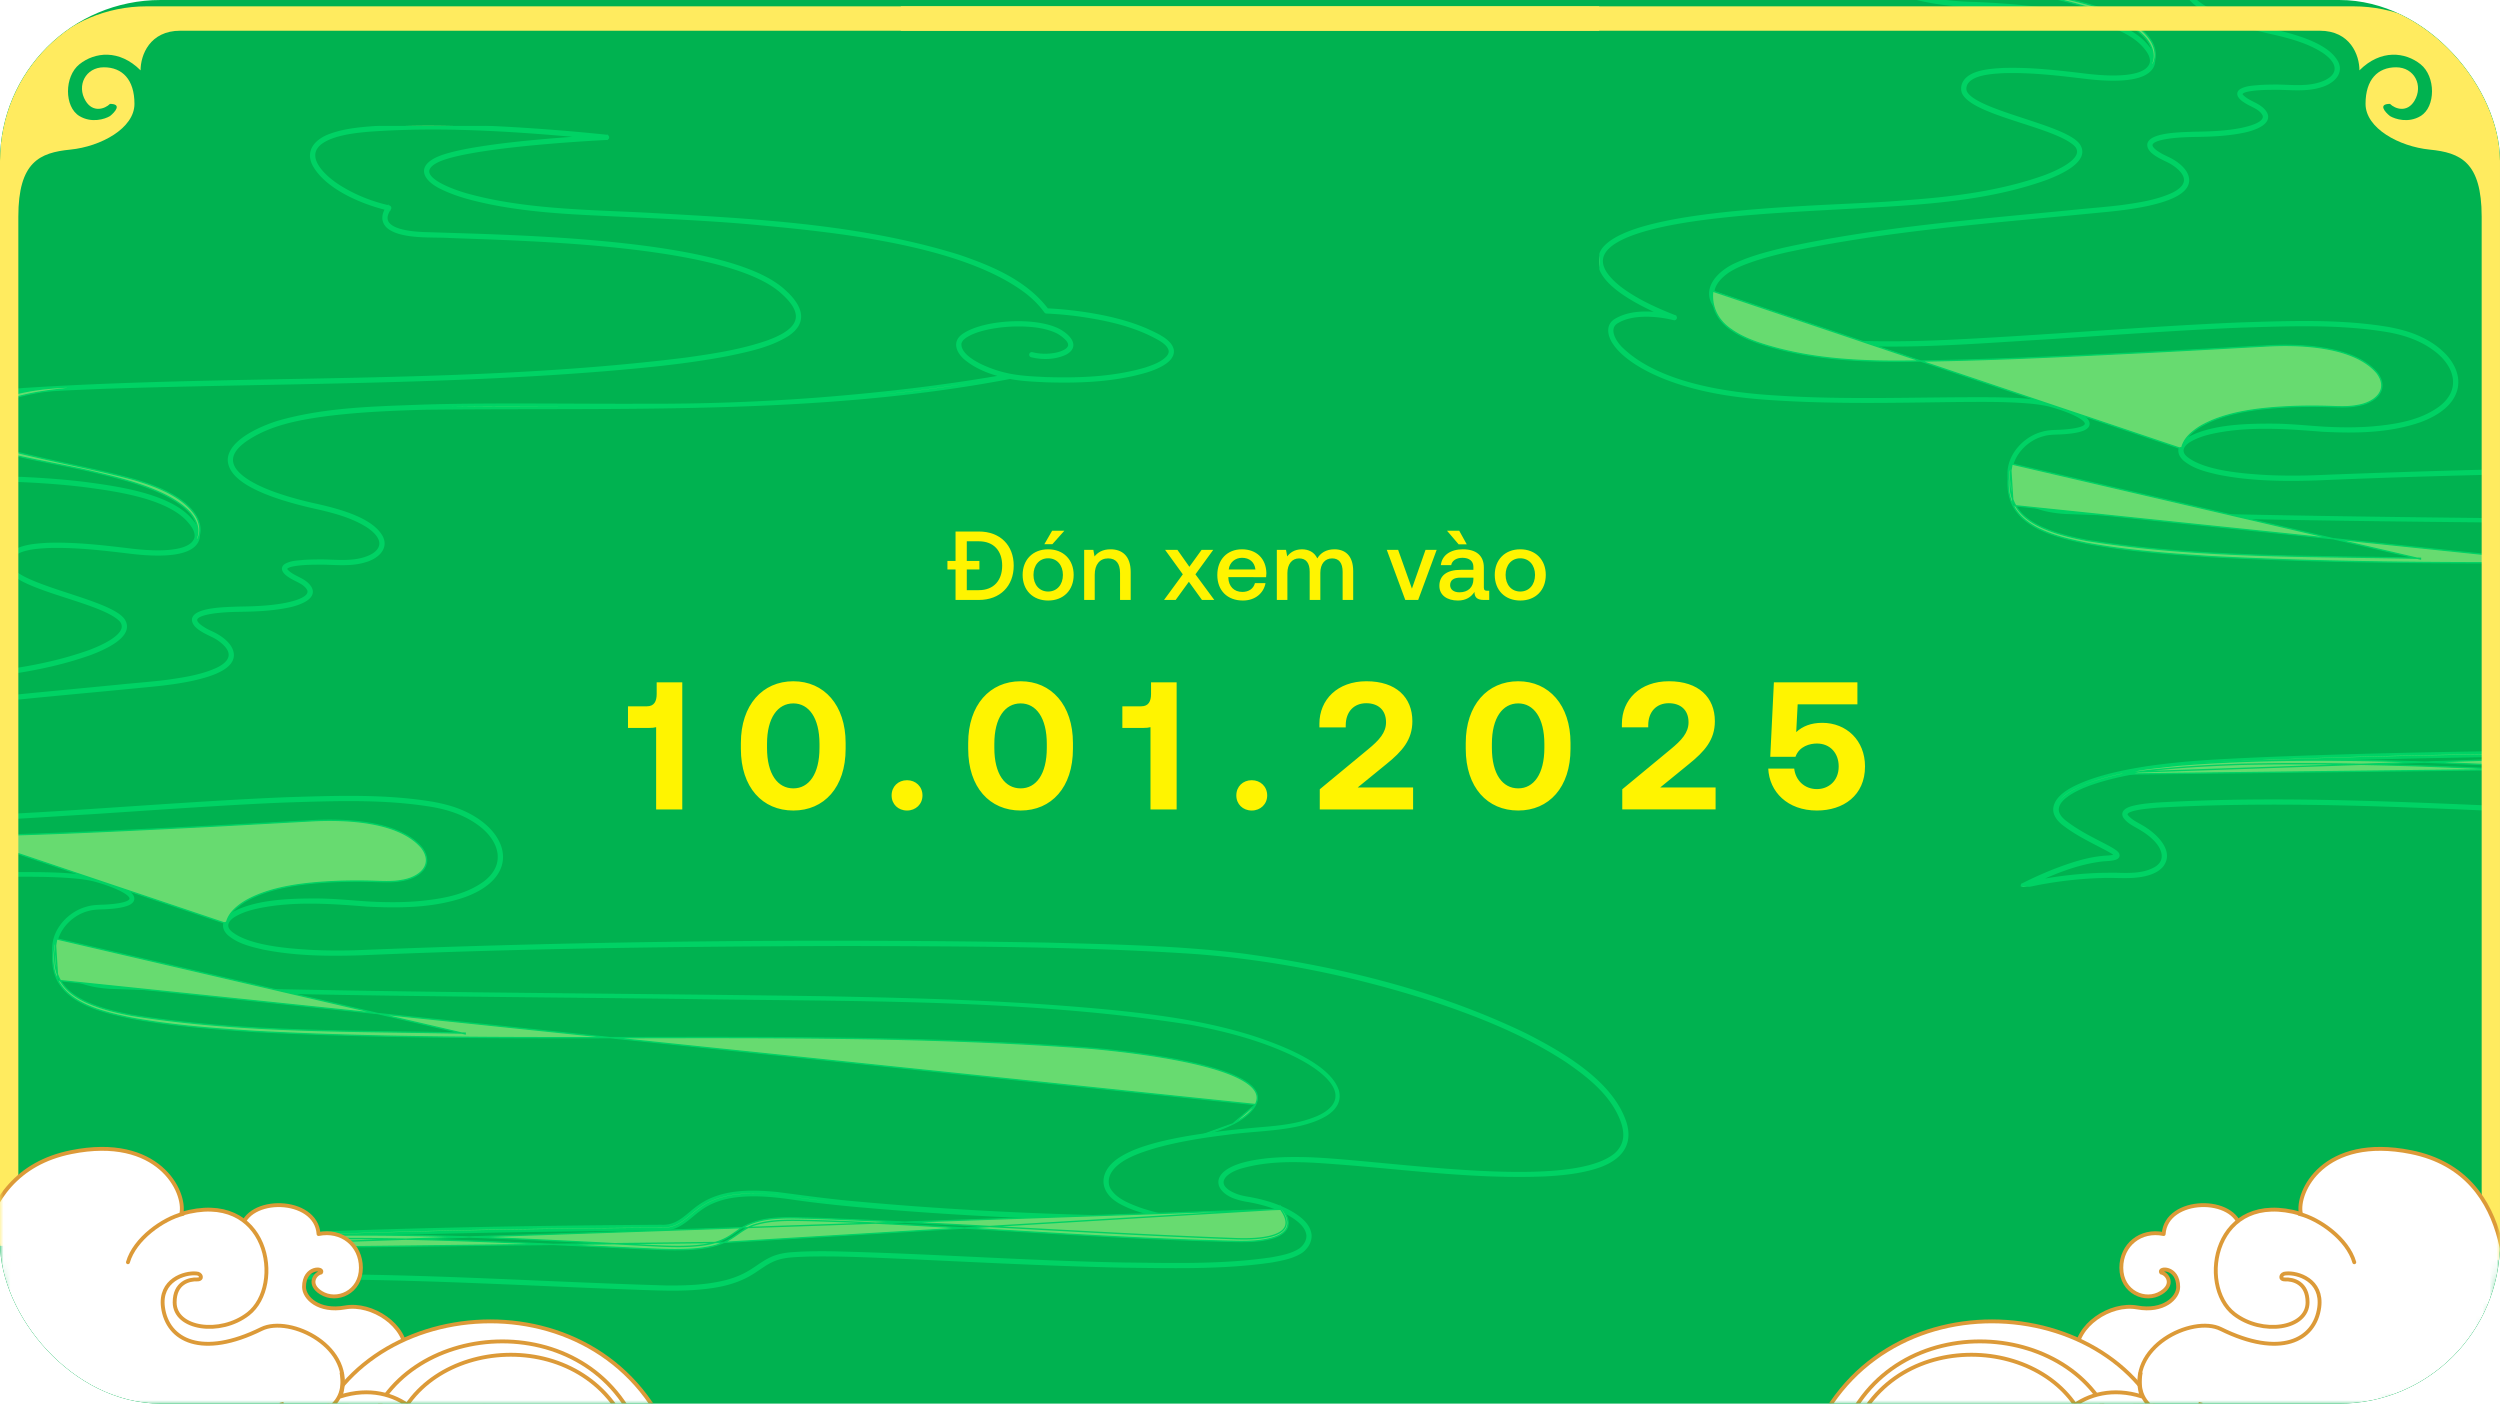 <svg xmlns="http://www.w3.org/2000/svg" width="358" height="201" fill="none" viewBox="0 0 358 201" xmlns:xlink="http://www.w3.org/1999/xlink">
  <g clip-path="url(#a)">
    <rect width="358" height="201" fill="#00B250" rx="23.023"/>
    <g clip-path="url(#b)">
      <mask id="c" width="286" height="179" x="-52.003" y="17" fill="#000" maskUnits="userSpaceOnUse">
        <path fill="#fff" d="M-52.003 17h286v179h-286z"/>
        <path d="M144.645 54.066c-27.579 5.277-56.06 4.072-83.983 4.416-4.668.132-9.347.33-13.979.924-4 .55-8.141 1.302-11.526 3.636-5.115 3.604.845 6.467 4.3 7.67 1.646.583 3.338 1.044 5.04 1.445 2.951.657 8.714 1.898 10.183 4.824.777 1.716-.917 2.93-2.364 3.336-2.29.715-4.685.281-7.027.348-.69 0-5.123.041-4.232 1.056.808.86 2.033 1.082 2.916 1.886 2.032 1.92-1.384 2.969-2.863 3.238-2.31.461-4.673.542-7.015.57-1.164.025-2.331.08-3.479.234-1.75.254-4.037.81-1.325 2.422.502.31 1.032.51 1.56.789.785.437 1.545.987 2.056 1.747 1.8 2.943-3.18 4.184-5.186 4.647-2.294.507-4.632.768-6.966.982-15.049 1.504-30.394 2.537-45.193 5.76-1.703.403-3.395.849-5.041 1.437-1.086.391-2.168.836-3.13 1.476-3.047 2.163-2.716 4.666.594 6.514 7.814 4.123 22.127 3.833 30.988 3.442 13.472-.631 28.549-1.954 42.026-2.504 7.007-.211 14.093-.506 21.042.663 1.155.218 2.306.494 3.419.904 7.088 2.653 9.353 9.291 1.106 12.337-4.47 1.565-9.279 1.596-13.949 1.365-4.645-.369-9.336-.722-13.966-.05-1.706.266-3.447.602-4.963 1.447-.979.548-1.776 1.52-.65 2.508 2.579 2.114 8.38 2.503 11.694 2.698a86 86 0 0 0 7 .01c32.719-1.311 65.484-1.63 98.222-1.064 9.352.255 18.734.416 28.029 1.565 13.896 1.882 27.741 5.287 40.428 11.393 5.28 2.69 12.34 6.746 14.286 12.569 1.159 3.585-1.174 5.592-4.46 6.535-2.267.663-4.624.893-6.969 1.021-9.372.39-18.705-.817-28.024-1.59-5.178-.386-10.562-.986-15.619.49-3.021.948-3.713 2.878-.47 4.037.544.185 1.101.3 1.681.391 2.319.416 4.625 1.107 6.626 2.4.988.675 2.008 1.553 2.152 2.835.081.955-.499 1.86-1.242 2.404-1.261.824-2.787 1.086-4.222 1.354-6.963 1.028-14.031.826-21.044.752-11.695-.236-23.373-.91-35.058-1.407-3.503-.137-7.005-.266-10.509-.182-1.715.086-3.513.052-5.082.834-1.05.5-1.955 1.261-2.967 1.849-2.557 1.533-5.587 1.951-8.508 2.126-2.342.135-4.69.046-7.029-.034-21.02-.726-42.067-2.253-63.095-1.053-1.067.113-4.92.338-4.328 1.334.692.903 1.889 1.299 2.802 1.951 1.6 1.062 3.813 3.293 2.245 5.25-.609.702-1.519 1.055-2.388 1.262-2.031.48-4.1.182-6.154.266a57 57 0 0 0-7.826.764 44 44 0 0 0-3.42.702.174.174 0 0 1-.122-.326 52 52 0 0 1 5.244-2.309c2.228-.823 4.563-1.55 6.962-1.653.333-.034.832-.072 1.074-.226-.2-.326-.687-.528-1.016-.737-2.1-1.13-4.276-2.121-6.207-3.573-.787-.555-1.645-1.448-1.484-2.516.32-1.86 2.868-2.956 4.426-3.592 2.684-1.027 5.512-1.613 8.336-2.071 5.648-.889 11.378-1.104 17.077-1.368 16.608-.663 33.304-.918 49.92-1.038l.713-.002c2.417.115 3.614-1.596 5.425-2.863 3.225-2.271 7.412-2.191 11.163-1.827 3.777.488 7.535 1.023 11.329 1.349 15.145 1.385 30.357 2.047 45.563 2.12a26 26 0 0 1-2.604-.401c-1.723-.36-3.441-.83-5.004-1.676-3.242-1.701-3.015-4.581-.129-6.403 1.508-.955 3.204-1.514 4.903-1.99 1.699-.462 3.425-.803 5.155-1.091 3.464-.565 6.954-.931 10.45-1.229 2.604-.214 5.244-.531 7.667-1.548 2.898-1.241 3.929-3.362 1.299-5.923-1.258-1.215-2.782-2.117-4.332-2.904-4.721-2.317-9.856-3.663-15.002-4.635-24.25-3.814-48.936-3.315-73.413-3.725-27.158-.331-54.329-.403-81.471-1.438-2.963-.194-6.654-1.041-7.81-4.154-1.029-3.149 1.536-6.399 4.508-7.209.85-.267 1.76-.265 2.633-.3 7.528-.426 1.805-2.825-1.585-3.716-.841-.204-1.707-.321-2.575-.408-3.482-.321-6.994-.268-10.492-.247-8.756.103-17.535.324-26.287-.24-5.253-.312-10.538-1.041-15.48-2.949-1.64-.641-3.24-1.412-4.71-2.41-1.092-.756-2.15-1.635-2.873-2.775-.617-.991-.93-2.405.299-3.151 1.75-1.056 3.87-1.133 5.845-.967a17.5 17.5 0 0 1 2.62.441s-.106.341-.11.331c-3.42-1.32-13.192-5.546-10.1-9.981 4.72-6.077 34.251-5.928 42.885-6.766 6.88-.482 13.843-1.301 20.368-3.634 1.333-.508 6.023-2.375 4.48-4.377-2.549-2.777-14.112-4.368-16.067-7.392-.297-.464-.287-1.099-.05-1.598.85-1.716 3.878-1.858 5.55-1.966 3.98-.133 7.937.333 11.877.806 2.062.252 8.71.943 9.408-1.73.167-.932-.505-1.822-1.105-2.49-3.125-3.445-10.67-4.41-15.146-5.001-2.947-.346-5.91-.556-8.874-.686-3.97-.074-7.976-.636-11.707-2.055-4.2-1.543-8.45-4.895-2.488-8.159.879-.485 1.833-.843 2.791-1.11 3.848-1.05 7.823-1.403 11.777-1.745 31.618-2.034 63.453-.436 94.952-4.361 3.903-.55 7.849-1.144 11.583-2.428 3.962-1.416 6.234-3.456 2.272-7.016-7.578-7.118-36.692-7.651-47.636-8.073-2.466-.16-6.848.207-8.811-1.313-.425-.33-.73-.876-.702-1.428.022-.549.247-1.044.578-1.476l.095.283c-3.6-.82-8.866-2.998-10.695-6.372-1.03-2.047.423-3.554 2.46-4.262 2.295-.82 4.73-.953 7.136-1.128 5.995-.355 12.01-.16 18 .156 4.795.273 9.579.648 14.356 1.149a.175.175 0 0 1-.01.348c-2.495.127-4.989.296-7.48.497-3.735.31-7.467.675-11.164 1.282-1.228.208-2.456.44-3.656.761-.886.245-1.78.513-2.542 1.03-2.864 2.042 3.204 4.026 4.695 4.447 8.254 2.328 17.473 2.358 26.008 2.803 14.94.844 30.151 1.54 44.544 6 4.694 1.601 9.651 3.66 12.726 7.76l-.136-.071c1.62.067 3.228.224 4.83.442 3.2.45 6.396 1.131 9.387 2.402 1.326.615 3.605 1.529 3.816 2.988.082.937-.747 1.587-1.461 2.009-.717.415-1.484.706-2.26.953-4.669 1.378-9.6 1.546-14.432 1.399-1.617-.08-3.234-.146-4.835-.422-2.379-.465-4.815-1.226-6.708-2.815-1.07-.962-1.655-2.33-.269-3.312 3.088-2.16 11.206-2.475 14.178-.423 1.172.773 2.212 2.107.453 3.04-1.498.7-3.267.735-4.859.35a.173.173 0 0 1-.122-.214.173.173 0 0 1 .214-.123c1.134.295 2.362.297 3.511.055a4.5 4.5 0 0 0 1.096-.38c.332-.172.644-.422.729-.738.087-.314-.086-.665-.334-.948a5.1 5.1 0 0 0-1.919-1.296c-1.482-.57-3.101-.737-4.685-.77a21.7 21.7 0 0 0-4.763.451c-.779.168-1.551.386-2.274.701-.646.299-1.459.713-1.674 1.425-.177 1.49 1.782 2.626 2.94 3.2a17.5 17.5 0 0 0 4.548 1.453c1.574.272 3.192.337 4.789.416 4.794.146 9.69-.019 14.314-1.383 1.115-.377 2.274-.777 3.1-1.629.253-.276.42-.619.379-.962-.128-.732-.846-1.256-1.468-1.628-3.483-2.015-7.494-2.882-11.437-3.455a51 51 0 0 0-4.795-.438.17.17 0 0 1-.136-.072c-.724-1.003-1.605-1.888-2.573-2.664-9.24-7.163-27.881-8.945-39.46-10.012-7.181-.651-15.22-.922-22.463-1.296-4.999-.231-10.015-.584-14.935-1.572-2.46-.514-4.927-1.105-7.19-2.244-1.482-.723-3.314-2.292-1.265-3.714.797-.546 1.738-.827 2.65-1.08 1.218-.326 2.452-.561 3.688-.768 3.709-.609 7.451-.974 11.192-1.286 2.495-.202 4.99-.372 7.492-.499l-.01.348c-11.311-1.085-22.73-1.995-34.086-1.172-1.77.162-3.576.365-5.246.975-5.137 1.905-1.474 5.599 1.565 7.36 2.048 1.213 4.303 2.08 6.624 2.605.126.026.178.187.096.283-2.245 3.302 3.718 3.535 5.71 3.559 11.542.418 42.878.749 50.829 8.247 2.239 2.01 3.374 4.399.335 6.33-2.583 1.56-5.595 2.157-8.499 2.773-5.85 1.116-11.785 1.678-17.71 2.173-23.71 1.932-47.52 1.718-71.277 2.496-5.933.232-11.874.49-17.764 1.252-2.905.435-5.906.82-8.529 2.206-5.563 3.009-1.634 5.986 2.446 7.524 3.703 1.407 7.654 1.96 11.598 2.033 2.972.13 5.943.341 8.9.688 4.55.6 12.16 1.577 15.36 5.11.672.752 1.378 1.704 1.19 2.797-.741 2.983-7.434 2.29-9.791 2.008-3.918-.471-7.87-.936-11.82-.804-1.646.101-4.465.252-5.249 1.764-.177.396-.216.886.033 1.269.237.384.625.69 1.024.956.815.528 1.725.92 2.637 1.287 1.835.724 3.729 1.312 5.61 1.938.94.312 1.883.63 2.814.982.929.355 1.858.73 2.734 1.234.434.257.865.542 1.215.951 1.769 2.37-2.947 4.288-4.622 4.93C6.412 95.94-.586 96.766-7.495 97.25c-7.907.536-15.832.778-23.721 1.505-5.045.526-26.943 2.441-16.803 10.467 2.366 1.788 5.096 3.015 7.842 4.101a.176.176 0 0 1 .102.228.173.173 0 0 1-.206.104c-1.67-.408-3.436-.603-5.152-.447-.858.084-1.708.267-2.484.624l-.284.142-.276.159c-1.422.912-.326 2.769.596 3.695 5.19 5.125 14.98 6.564 22.01 6.99 10.495.71 21.012.191 31.524.271 1.754.029 3.51.083 5.262.256.874.089 1.75.207 2.612.416.905.252 6.357 1.773 5.395 3.281-.326.395-.78.503-1.231.633-.87.214-1.752.283-2.63.333-.874.036-1.735.027-2.573.289-2.835.77-5.31 3.864-4.333 6.868.733 2.11 2.952 3.176 4.997 3.624 1.705.397 3.464.389 5.204.48 33.275 1.105 66.574 1.104 99.861 1.592 14.014.276 28.046.645 42.001 2.069 6.967.743 13.963 1.757 20.608 4.077 3.48 1.236 9.566 3.701 10.712 7.184.784 3.002-3.104 4.279-5.338 4.828-3.429.802-6.966.795-10.439 1.279-3.467.43-6.943.963-10.311 1.904-2.165.652-5.42 1.651-6.57 3.766-.377.737-.433 1.658-.01 2.373.911 1.472 2.691 2.155 4.247 2.744 1.648.573 3.355.979 5.082 1.283-1.882.235-3.802.272-5.703.277-13.317-.14-26.628-.828-39.896-2.007-2.843-.267-5.684-.569-8.513-.967-2.8-.415-5.655-.746-8.472-.435-1.86.197-3.697.745-5.234 1.836-1.873 1.325-3.087 3.048-5.664 2.945-.385 0-1.716.008-2.138.012-14.228.122-28.551.35-42.779.812-7.586.323-15.212.441-22.73 1.574-1.873.295-3.736.664-5.561 1.162-1.803.511-3.629 1.104-5.212 2.121-.73.499-1.514 1.121-1.662 2.021-.061.418.079.845.34 1.203.26.364.606.657.988.942 1.508 1.133 3.197 2.01 4.888 2.881.637.333 1.285.652 1.893 1.048.16.106.32.226.452.379.085.085.169.277.117.421-.102.287-.436.35-.678.408-.247.05-.489.076-.73.095l-.71.048c-3.991.435-7.777 2.106-11.368 3.845l-.124-.324a44 44 0 0 1 3.453-.708 57 57 0 0 1 7.874-.77c.87-.003 1.779-.026 2.64.005 1.699.04 3.524-.005 5.017-.879 1.808-1.106 1.042-2.987-.206-4.181-.61-.607-1.328-1.111-2.074-1.543-.77-.465-1.635-.828-2.173-1.605-.464-.792.508-1.202 1.097-1.356 1.15-.307 2.325-.403 3.503-.504 22.212-1.28 44.435.526 66.637 1.154 2.9.02 5.84-.076 8.658-.816 1.116-.305 2.193-.734 3.187-1.33 1.01-.592 1.924-1.351 2.994-1.864 1.072-.533 2.287-.718 3.463-.778 1.756-.122 3.516-.123 5.274-.108 14.031.317 28.035 1.368 42.069 1.608 6.993.075 14.047.276 20.98-.747 1.413-.263 2.87-.515 4.08-1.296.649-.472 1.167-1.276 1.096-2.088-.133-1.139-1.093-1.958-1.998-2.575-1.946-1.259-4.225-1.941-6.493-2.347a10.3 10.3 0 0 1-1.733-.403c-2.161-.682-3.465-2.494-1.163-3.962 1.03-.629 2.19-.939 3.354-1.179 2.32-.447 4.679-.535 7.024-.502 10.185.061 37.861 5.052 44.953-.479.886-.704 1.461-1.769 1.435-2.917 0-.566-.113-1.132-.285-1.68-1.319-3.924-4.731-6.633-8.027-8.891-5.871-3.851-12.445-6.478-19.078-8.691-11.111-3.6-22.647-5.964-34.293-6.829-16.334-1.08-32.717-1.08-49.082-1.137-23.385.048-46.777.329-70.143 1.33-4.682.148-9.406.11-14.021-.814-1.713-.396-3.532-.816-4.922-1.985-1.255-1.14-.571-2.356.709-3.069 3.373-1.789 8.342-1.882 12.116-1.865 2.341.022 4.68.268 7.01.42 2.328.134 4.664.16 6.987-.015 3.417-.3 7.05-.852 9.86-2.949 3.408-2.667 2.055-6.293-1.084-8.453-1.899-1.352-4.145-2.088-6.424-2.494-6.914-1.162-13.98-.869-20.965-.658-8.175.313-19.747 1.152-28.01 1.688-9.34.549-18.695 1.358-28.056.885-5.129-.285-17.202-1.276-19.724-6.012-1.146-2.507 1.479-4.637 3.541-5.51 2.151-.962 4.44-1.558 6.722-2.107 13.667-2.998 27.84-4.06 41.747-5.44 2.124-.219 4.91-.423 6.974-.709 2.286-.327 4.63-.7 6.75-1.635 1.816-.811 2.818-2.104 1.12-3.713a6.5 6.5 0 0 0-1.387-.993c-.978-.502-3.204-1.371-2.98-2.588.436-1.471 5.051-1.45 6.382-1.518 2.328-.029 4.668-.106 6.952-.562.844-.19 3.513-.758 3.165-2.006-.48-1.054-1.801-1.347-2.698-1.962-.515-.312-1.404-1.041-.627-1.595.811-.476 1.752-.47 2.642-.564a32 32 0 0 1 1.762-.06c2.308-.07 4.69.365 6.926-.332.793-.256 1.604-.63 2.068-1.337.818-1.338-.617-2.64-1.669-3.316-1.96-1.24-4.24-1.906-6.483-2.446-3.317-.74-13.633-2.98-13.3-7.267.34-2.618 4.705-4.435 6.912-5.14 6.78-1.972 13.91-2.073 20.912-2.34 9.536-.294 21.975-.078 31.58-.12a315 315 0 0 0 24.523-.856c9.322-.717 18.626-1.788 27.829-3.436a.173.173 0 0 1 .201.14.173.173 0 0 1-.141.203z"/>
      </mask>
      <path fill="#67DB70" d="M144.645 54.066c-27.579 5.277-56.06 4.072-83.983 4.416-4.668.132-9.347.33-13.979.924-4 .55-8.141 1.302-11.526 3.636-5.115 3.604.845 6.467 4.3 7.67 1.646.583 3.338 1.044 5.04 1.445 2.951.657 8.714 1.898 10.183 4.824.777 1.716-.917 2.93-2.364 3.336-2.29.715-4.685.281-7.027.348-.69 0-5.123.041-4.232 1.056.808.86 2.033 1.082 2.916 1.886 2.032 1.92-1.384 2.969-2.863 3.238-2.31.461-4.673.542-7.015.57-1.164.025-2.331.08-3.479.234-1.75.254-4.037.81-1.325 2.422.502.31 1.032.51 1.56.789.785.437 1.545.987 2.056 1.747 1.8 2.943-3.18 4.184-5.186 4.647-2.294.507-4.632.768-6.966.982-15.049 1.504-30.394 2.537-45.193 5.76-1.703.403-3.395.849-5.041 1.437-1.086.391-2.168.836-3.13 1.476-3.047 2.163-2.716 4.666.594 6.514 7.814 4.123 22.127 3.833 30.988 3.442 13.472-.631 28.549-1.954 42.026-2.504 7.007-.211 14.093-.506 21.042.663 1.155.218 2.306.494 3.419.904 7.088 2.653 9.353 9.291 1.106 12.337-4.47 1.565-9.279 1.596-13.949 1.365-4.645-.369-9.336-.722-13.966-.05-1.706.266-3.447.602-4.963 1.447-.979.548-1.776 1.52-.65 2.508 2.579 2.114 8.38 2.503 11.694 2.698a86 86 0 0 0 7 .01c32.719-1.311 65.484-1.63 98.222-1.064 9.352.255 18.734.416 28.029 1.565 13.896 1.882 27.741 5.287 40.428 11.393 5.28 2.69 12.34 6.746 14.286 12.569 1.159 3.585-1.174 5.592-4.46 6.535-2.267.663-4.624.893-6.969 1.021-9.372.39-18.705-.817-28.024-1.59-5.178-.386-10.562-.986-15.619.49-3.021.948-3.713 2.878-.47 4.037.544.185 1.101.3 1.681.391 2.319.416 4.625 1.107 6.626 2.4.988.675 2.008 1.553 2.152 2.835.081.955-.499 1.86-1.242 2.404-1.261.824-2.787 1.086-4.222 1.354-6.963 1.028-14.031.826-21.044.752-11.695-.236-23.373-.91-35.058-1.407-3.503-.137-7.005-.266-10.509-.182-1.715.086-3.513.052-5.082.834-1.05.5-1.955 1.261-2.967 1.849-2.557 1.533-5.587 1.951-8.508 2.126-2.342.135-4.69.046-7.029-.034-21.02-.726-42.067-2.253-63.095-1.053-1.067.113-4.92.338-4.328 1.334.692.903 1.889 1.299 2.802 1.951 1.6 1.062 3.813 3.293 2.245 5.25-.609.702-1.519 1.055-2.388 1.262-2.031.48-4.1.182-6.154.266a57 57 0 0 0-7.826.764 44 44 0 0 0-3.42.702.174.174 0 0 1-.122-.326 52 52 0 0 1 5.244-2.309c2.228-.823 4.563-1.55 6.962-1.653.333-.034.832-.072 1.074-.226-.2-.326-.687-.528-1.016-.737-2.1-1.13-4.276-2.121-6.207-3.573-.787-.555-1.645-1.448-1.484-2.516.32-1.86 2.868-2.956 4.426-3.592 2.684-1.027 5.512-1.613 8.336-2.071 5.648-.889 11.378-1.104 17.077-1.368 16.608-.663 33.304-.918 49.92-1.038l.713-.002c2.417.115 3.614-1.596 5.425-2.863 3.225-2.271 7.412-2.191 11.163-1.827 3.777.488 7.535 1.023 11.329 1.349 15.145 1.385 30.357 2.047 45.563 2.12a26 26 0 0 1-2.604-.401c-1.723-.36-3.441-.83-5.004-1.676-3.242-1.701-3.015-4.581-.129-6.403 1.508-.955 3.204-1.514 4.903-1.99 1.699-.462 3.425-.803 5.155-1.091 3.464-.565 6.954-.931 10.45-1.229 2.604-.214 5.244-.531 7.667-1.548 2.898-1.241 3.929-3.362 1.299-5.923-1.258-1.215-2.782-2.117-4.332-2.904-4.721-2.317-9.856-3.663-15.002-4.635-24.25-3.814-48.936-3.315-73.413-3.725-27.158-.331-54.329-.403-81.471-1.438-2.963-.194-6.654-1.041-7.81-4.154-1.029-3.149 1.536-6.399 4.508-7.209.85-.267 1.76-.265 2.633-.3 7.528-.426 1.805-2.825-1.585-3.716-.841-.204-1.707-.321-2.575-.408-3.482-.321-6.994-.268-10.492-.247-8.756.103-17.535.324-26.287-.24-5.253-.312-10.538-1.041-15.48-2.949-1.64-.641-3.24-1.412-4.71-2.41-1.092-.756-2.15-1.635-2.873-2.775-.617-.991-.93-2.405.299-3.151 1.75-1.056 3.87-1.133 5.845-.967a17.5 17.5 0 0 1 2.62.441s-.106.341-.11.331c-3.42-1.32-13.192-5.546-10.1-9.981 4.72-6.077 34.251-5.928 42.885-6.766 6.88-.482 13.843-1.301 20.368-3.634 1.333-.508 6.023-2.375 4.48-4.377-2.549-2.777-14.112-4.368-16.067-7.392-.297-.464-.287-1.099-.05-1.598.85-1.716 3.878-1.858 5.55-1.966 3.98-.133 7.937.333 11.877.806 2.062.252 8.71.943 9.408-1.73.167-.932-.505-1.822-1.105-2.49-3.125-3.445-10.67-4.41-15.146-5.001-2.947-.346-5.91-.556-8.874-.686-3.97-.074-7.976-.636-11.707-2.055-4.2-1.543-8.45-4.895-2.488-8.159.879-.485 1.833-.843 2.791-1.11 3.848-1.05 7.823-1.403 11.777-1.745 31.618-2.034 63.453-.436 94.952-4.361 3.903-.55 7.849-1.144 11.583-2.428 3.962-1.416 6.234-3.456 2.272-7.016-7.578-7.118-36.692-7.651-47.636-8.073-2.466-.16-6.848.207-8.811-1.313-.425-.33-.73-.876-.702-1.428.022-.549.247-1.044.578-1.476l.095.283c-3.6-.82-8.866-2.998-10.695-6.372-1.03-2.047.423-3.554 2.46-4.262 2.295-.82 4.73-.953 7.136-1.128 5.995-.355 12.01-.16 18 .156 4.795.273 9.579.648 14.356 1.149a.175.175 0 0 1-.01.348c-2.495.127-4.989.296-7.48.497-3.735.31-7.467.675-11.164 1.282-1.228.208-2.456.44-3.656.761-.886.245-1.78.513-2.542 1.03-2.864 2.042 3.204 4.026 4.695 4.447 8.254 2.328 17.473 2.358 26.008 2.803 14.94.844 30.151 1.54 44.544 6 4.694 1.601 9.651 3.66 12.726 7.76l-.136-.071c1.62.067 3.228.224 4.83.442 3.2.45 6.396 1.131 9.387 2.402 1.326.615 3.605 1.529 3.816 2.988.082.937-.747 1.587-1.461 2.009-.717.415-1.484.706-2.26.953-4.669 1.378-9.6 1.546-14.432 1.399-1.617-.08-3.234-.146-4.835-.422-2.379-.465-4.815-1.226-6.708-2.815-1.07-.962-1.655-2.33-.269-3.312 3.088-2.16 11.206-2.475 14.178-.423 1.172.773 2.212 2.107.453 3.04-1.498.7-3.267.735-4.859.35a.173.173 0 0 1-.122-.214.173.173 0 0 1 .214-.123c1.134.295 2.362.297 3.511.055a4.5 4.5 0 0 0 1.096-.38c.332-.172.644-.422.729-.738.087-.314-.086-.665-.334-.948a5.1 5.1 0 0 0-1.919-1.296c-1.482-.57-3.101-.737-4.685-.77a21.7 21.7 0 0 0-4.763.451c-.779.168-1.551.386-2.274.701-.646.299-1.459.713-1.674 1.425-.177 1.49 1.782 2.626 2.94 3.2a17.5 17.5 0 0 0 4.548 1.453c1.574.272 3.192.337 4.789.416 4.794.146 9.69-.019 14.314-1.383 1.115-.377 2.274-.777 3.1-1.629.253-.276.42-.619.379-.962-.128-.732-.846-1.256-1.468-1.628-3.483-2.015-7.494-2.882-11.437-3.455a51 51 0 0 0-4.795-.438.17.17 0 0 1-.136-.072c-.724-1.003-1.605-1.888-2.573-2.664-9.24-7.163-27.881-8.945-39.46-10.012-7.181-.651-15.22-.922-22.463-1.296-4.999-.231-10.015-.584-14.935-1.572-2.46-.514-4.927-1.105-7.19-2.244-1.482-.723-3.314-2.292-1.265-3.714.797-.546 1.738-.827 2.65-1.08 1.218-.326 2.452-.561 3.688-.768 3.709-.609 7.451-.974 11.192-1.286 2.495-.202 4.99-.372 7.492-.499l-.01.348c-11.311-1.085-22.73-1.995-34.086-1.172-1.77.162-3.576.365-5.246.975-5.137 1.905-1.474 5.599 1.565 7.36 2.048 1.213 4.303 2.08 6.624 2.605.126.026.178.187.096.283-2.245 3.302 3.718 3.535 5.71 3.559 11.542.418 42.878.749 50.829 8.247 2.239 2.01 3.374 4.399.335 6.33-2.583 1.56-5.595 2.157-8.499 2.773-5.85 1.116-11.785 1.678-17.71 2.173-23.71 1.932-47.52 1.718-71.277 2.496-5.933.232-11.874.49-17.764 1.252-2.905.435-5.906.82-8.529 2.206-5.563 3.009-1.634 5.986 2.446 7.524 3.703 1.407 7.654 1.96 11.598 2.033 2.972.13 5.943.341 8.9.688 4.55.6 12.16 1.577 15.36 5.11.672.752 1.378 1.704 1.19 2.797-.741 2.983-7.434 2.29-9.791 2.008-3.918-.471-7.87-.936-11.82-.804-1.646.101-4.465.252-5.249 1.764-.177.396-.216.886.033 1.269.237.384.625.69 1.024.956.815.528 1.725.92 2.637 1.287 1.835.724 3.729 1.312 5.61 1.938.94.312 1.883.63 2.814.982.929.355 1.858.73 2.734 1.234.434.257.865.542 1.215.951 1.769 2.37-2.947 4.288-4.622 4.93C6.412 95.94-.586 96.766-7.495 97.25c-7.907.536-15.832.778-23.721 1.505-5.045.526-26.943 2.441-16.803 10.467 2.366 1.788 5.096 3.015 7.842 4.101a.176.176 0 0 1 .102.228.173.173 0 0 1-.206.104c-1.67-.408-3.436-.603-5.152-.447-.858.084-1.708.267-2.484.624l-.284.142-.276.159c-1.422.912-.326 2.769.596 3.695 5.19 5.125 14.98 6.564 22.01 6.99 10.495.71 21.012.191 31.524.271 1.754.029 3.51.083 5.262.256.874.089 1.75.207 2.612.416.905.252 6.357 1.773 5.395 3.281-.326.395-.78.503-1.231.633-.87.214-1.752.283-2.63.333-.874.036-1.735.027-2.573.289-2.835.77-5.31 3.864-4.333 6.868.733 2.11 2.952 3.176 4.997 3.624 1.705.397 3.464.389 5.204.48 33.275 1.105 66.574 1.104 99.861 1.592 14.014.276 28.046.645 42.001 2.069 6.967.743 13.963 1.757 20.608 4.077 3.48 1.236 9.566 3.701 10.712 7.184.784 3.002-3.104 4.279-5.338 4.828-3.429.802-6.966.795-10.439 1.279-3.467.43-6.943.963-10.311 1.904-2.165.652-5.42 1.651-6.57 3.766-.377.737-.433 1.658-.01 2.373.911 1.472 2.691 2.155 4.247 2.744 1.648.573 3.355.979 5.082 1.283-1.882.235-3.802.272-5.703.277-13.317-.14-26.628-.828-39.896-2.007-2.843-.267-5.684-.569-8.513-.967-2.8-.415-5.655-.746-8.472-.435-1.86.197-3.697.745-5.234 1.836-1.873 1.325-3.087 3.048-5.664 2.945-.385 0-1.716.008-2.138.012-14.228.122-28.551.35-42.779.812-7.586.323-15.212.441-22.73 1.574-1.873.295-3.736.664-5.561 1.162-1.803.511-3.629 1.104-5.212 2.121-.73.499-1.514 1.121-1.662 2.021-.061.418.079.845.34 1.203.26.364.606.657.988.942 1.508 1.133 3.197 2.01 4.888 2.881.637.333 1.285.652 1.893 1.048.16.106.32.226.452.379.085.085.169.277.117.421-.102.287-.436.35-.678.408-.247.05-.489.076-.73.095l-.71.048c-3.991.435-7.777 2.106-11.368 3.845l-.124-.324a44 44 0 0 1 3.453-.708 57 57 0 0 1 7.874-.77c.87-.003 1.779-.026 2.64.005 1.699.04 3.524-.005 5.017-.879 1.808-1.106 1.042-2.987-.206-4.181-.61-.607-1.328-1.111-2.074-1.543-.77-.465-1.635-.828-2.173-1.605-.464-.792.508-1.202 1.097-1.356 1.15-.307 2.325-.403 3.503-.504 22.212-1.28 44.435.526 66.637 1.154 2.9.02 5.84-.076 8.658-.816 1.116-.305 2.193-.734 3.187-1.33 1.01-.592 1.924-1.351 2.994-1.864 1.072-.533 2.287-.718 3.463-.778 1.756-.122 3.516-.123 5.274-.108 14.031.317 28.035 1.368 42.069 1.608 6.993.075 14.047.276 20.98-.747 1.413-.263 2.87-.515 4.08-1.296.649-.472 1.167-1.276 1.096-2.088-.133-1.139-1.093-1.958-1.998-2.575-1.946-1.259-4.225-1.941-6.493-2.347a10.3 10.3 0 0 1-1.733-.403c-2.161-.682-3.465-2.494-1.163-3.962 1.03-.629 2.19-.939 3.354-1.179 2.32-.447 4.679-.535 7.024-.502 10.185.061 37.861 5.052 44.953-.479.886-.704 1.461-1.769 1.435-2.917 0-.566-.113-1.132-.285-1.68-1.319-3.924-4.731-6.633-8.027-8.891-5.871-3.851-12.445-6.478-19.078-8.691-11.111-3.6-22.647-5.964-34.293-6.829-16.334-1.08-32.717-1.08-49.082-1.137-23.385.048-46.777.329-70.143 1.33-4.682.148-9.406.11-14.021-.814-1.713-.396-3.532-.816-4.922-1.985-1.255-1.14-.571-2.356.709-3.069 3.373-1.789 8.342-1.882 12.116-1.865 2.341.022 4.68.268 7.01.42 2.328.134 4.664.16 6.987-.015 3.417-.3 7.05-.852 9.86-2.949 3.408-2.667 2.055-6.293-1.084-8.453-1.899-1.352-4.145-2.088-6.424-2.494-6.914-1.162-13.98-.869-20.965-.658-8.175.313-19.747 1.152-28.01 1.688-9.34.549-18.695 1.358-28.056.885-5.129-.285-17.202-1.276-19.724-6.012-1.146-2.507 1.479-4.637 3.541-5.51 2.151-.962 4.44-1.558 6.722-2.107 13.667-2.998 27.84-4.06 41.747-5.44 2.124-.219 4.91-.423 6.974-.709 2.286-.327 4.63-.7 6.75-1.635 1.816-.811 2.818-2.104 1.12-3.713a6.5 6.5 0 0 0-1.387-.993c-.978-.502-3.204-1.371-2.98-2.588.436-1.471 5.051-1.45 6.382-1.518 2.328-.029 4.668-.106 6.952-.562.844-.19 3.513-.758 3.165-2.006-.48-1.054-1.801-1.347-2.698-1.962-.515-.312-1.404-1.041-.627-1.595.811-.476 1.752-.47 2.642-.564a32 32 0 0 1 1.762-.06c2.308-.07 4.69.365 6.926-.332.793-.256 1.604-.63 2.068-1.337.818-1.338-.617-2.64-1.669-3.316-1.96-1.24-4.24-1.906-6.483-2.446-3.317-.74-13.633-2.98-13.3-7.267.34-2.618 4.705-4.435 6.912-5.14 6.78-1.972 13.91-2.073 20.912-2.34 9.536-.294 21.975-.078 31.58-.12a315 315 0 0 0 24.523-.856c9.322-.717 18.626-1.788 27.829-3.436a.173.173 0 0 1 .201.14.173.173 0 0 1-.141.203z"/>
      <path stroke="#00D264" stroke-width=".4" d="M144.645 54.066c-27.579 5.277-56.06 4.072-83.983 4.416-4.668.132-9.347.33-13.979.924-4 .55-8.141 1.302-11.526 3.636-5.115 3.604.845 6.467 4.3 7.67 1.646.583 3.338 1.044 5.04 1.445 2.951.657 8.714 1.898 10.183 4.824.777 1.716-.917 2.93-2.364 3.336-2.29.715-4.685.281-7.027.348-.69 0-5.123.041-4.232 1.056.808.86 2.033 1.082 2.916 1.886 2.032 1.92-1.384 2.969-2.863 3.238-2.31.461-4.673.542-7.015.57-1.164.025-2.331.08-3.479.234-1.75.254-4.037.81-1.325 2.422.502.31 1.032.51 1.56.789.785.437 1.545.987 2.056 1.747 1.8 2.943-3.18 4.184-5.186 4.647-2.294.507-4.632.768-6.966.982-15.049 1.504-30.394 2.537-45.193 5.76-1.703.403-3.395.849-5.041 1.437-1.086.391-2.168.836-3.13 1.476-3.047 2.163-2.716 4.666.594 6.514 7.814 4.123 22.127 3.833 30.988 3.442 13.472-.631 28.549-1.954 42.026-2.504 7.007-.211 14.093-.506 21.042.663 1.155.218 2.306.494 3.419.904 7.088 2.653 9.353 9.291 1.106 12.337-4.47 1.565-9.279 1.596-13.949 1.365-4.645-.369-9.336-.722-13.966-.05-1.706.266-3.447.602-4.963 1.447-.979.548-1.776 1.52-.65 2.508 2.579 2.114 8.38 2.503 11.694 2.698a86 86 0 0 0 7 .01c32.719-1.311 65.484-1.63 98.222-1.064 9.352.255 18.734.416 28.029 1.565 13.896 1.882 27.741 5.287 40.428 11.393 5.28 2.69 12.34 6.746 14.286 12.569 1.159 3.585-1.174 5.592-4.46 6.535-2.267.663-4.624.893-6.969 1.021-9.372.39-18.705-.817-28.024-1.59-5.178-.386-10.562-.986-15.619.49-3.021.948-3.713 2.878-.47 4.037.544.185 1.101.3 1.681.391 2.319.416 4.625 1.107 6.626 2.4.988.675 2.008 1.553 2.152 2.835.081.955-.499 1.86-1.242 2.404-1.261.824-2.787 1.086-4.222 1.354-6.963 1.028-14.031.826-21.044.752-11.695-.236-23.373-.91-35.058-1.407-3.503-.137-7.005-.266-10.509-.182-1.715.086-3.513.052-5.082.834-1.05.5-1.955 1.261-2.967 1.849-2.557 1.533-5.587 1.951-8.508 2.126-2.342.135-4.69.046-7.029-.034-21.02-.726-42.067-2.253-63.095-1.053-1.067.113-4.92.338-4.328 1.334.692.903 1.889 1.299 2.802 1.951 1.6 1.062 3.813 3.293 2.245 5.25-.609.702-1.519 1.055-2.388 1.262-2.031.48-4.1.182-6.154.266a57 57 0 0 0-7.826.764 44 44 0 0 0-3.42.702.174.174 0 0 1-.122-.326 52 52 0 0 1 5.244-2.309c2.228-.823 4.563-1.55 6.962-1.653.333-.034.832-.072 1.074-.226-.2-.326-.687-.528-1.016-.737-2.1-1.13-4.276-2.121-6.207-3.573-.787-.555-1.645-1.448-1.484-2.516.32-1.86 2.868-2.956 4.426-3.592 2.684-1.027 5.512-1.613 8.336-2.071 5.648-.889 11.378-1.104 17.077-1.368 16.608-.663 33.304-.918 49.92-1.038l.713-.002c2.417.115 3.614-1.596 5.425-2.863 3.225-2.271 7.412-2.191 11.163-1.827 3.777.488 7.535 1.023 11.329 1.349 15.145 1.385 30.357 2.047 45.563 2.12a26 26 0 0 1-2.604-.401c-1.723-.36-3.441-.83-5.004-1.676-3.242-1.701-3.015-4.581-.129-6.403 1.508-.955 3.204-1.514 4.903-1.99 1.699-.462 3.425-.803 5.155-1.091 3.464-.565 6.954-.931 10.45-1.229 2.604-.214 5.244-.531 7.667-1.548 2.898-1.241 3.929-3.362 1.299-5.923-1.258-1.215-2.782-2.117-4.332-2.904-4.721-2.317-9.856-3.663-15.002-4.635-24.25-3.814-48.936-3.315-73.413-3.725-27.158-.331-54.329-.403-81.471-1.438-2.963-.194-6.654-1.041-7.81-4.154-1.029-3.149 1.536-6.399 4.508-7.209.85-.267 1.76-.265 2.633-.3 7.528-.426 1.805-2.825-1.585-3.716-.841-.204-1.707-.321-2.575-.408-3.482-.321-6.994-.268-10.492-.247-8.756.103-17.535.324-26.287-.24-5.253-.312-10.538-1.041-15.48-2.949-1.64-.641-3.24-1.412-4.71-2.41-1.092-.756-2.15-1.635-2.873-2.775-.617-.991-.93-2.405.299-3.151 1.75-1.056 3.87-1.133 5.845-.967a17.5 17.5 0 0 1 2.62.441s-.106.341-.11.331c-3.42-1.32-13.192-5.546-10.1-9.981 4.72-6.077 34.251-5.928 42.885-6.766 6.88-.482 13.843-1.301 20.368-3.634 1.333-.508 6.023-2.375 4.48-4.377-2.549-2.777-14.112-4.368-16.067-7.392-.297-.464-.287-1.099-.05-1.598.85-1.716 3.878-1.858 5.55-1.966 3.98-.133 7.937.333 11.877.806 2.062.252 8.71.943 9.408-1.73.167-.932-.505-1.822-1.105-2.49-3.125-3.445-10.67-4.41-15.146-5.001-2.947-.346-5.91-.556-8.874-.686-3.97-.074-7.976-.636-11.707-2.055-4.2-1.543-8.45-4.895-2.488-8.159.879-.485 1.833-.843 2.791-1.11 3.848-1.05 7.823-1.403 11.777-1.745 31.618-2.034 63.453-.436 94.952-4.361 3.903-.55 7.849-1.144 11.583-2.428 3.962-1.416 6.234-3.456 2.272-7.016-7.578-7.118-36.692-7.651-47.636-8.073-2.466-.16-6.848.207-8.811-1.313-.425-.33-.73-.876-.702-1.428.022-.549.247-1.044.578-1.476l.095.283c-3.6-.82-8.866-2.998-10.695-6.372-1.03-2.047.423-3.554 2.46-4.262 2.295-.82 4.73-.953 7.136-1.128 5.995-.355 12.01-.16 18 .156 4.795.273 9.579.648 14.356 1.149a.175.175 0 0 1-.01.348c-2.495.127-4.989.296-7.48.497-3.735.31-7.467.675-11.164 1.282-1.228.208-2.456.44-3.656.761-.886.245-1.78.513-2.542 1.03-2.864 2.042 3.204 4.026 4.695 4.447 8.254 2.328 17.473 2.358 26.008 2.803 14.94.844 30.151 1.54 44.544 6 4.694 1.601 9.651 3.66 12.726 7.76l-.136-.071c1.62.067 3.228.224 4.83.442 3.2.45 6.396 1.131 9.387 2.402 1.326.615 3.605 1.529 3.816 2.988.082.937-.747 1.587-1.461 2.009-.717.415-1.484.706-2.26.953-4.669 1.378-9.6 1.546-14.432 1.399-1.617-.08-3.234-.146-4.835-.422-2.379-.465-4.815-1.226-6.708-2.815-1.07-.962-1.655-2.33-.269-3.312 3.088-2.16 11.206-2.475 14.178-.423 1.172.773 2.212 2.107.453 3.04-1.498.7-3.267.735-4.859.35a.173.173 0 0 1-.122-.214.173.173 0 0 1 .214-.123c1.134.295 2.362.297 3.511.055a4.5 4.5 0 0 0 1.096-.38c.332-.172.644-.422.729-.738.087-.314-.086-.665-.334-.948a5.1 5.1 0 0 0-1.919-1.296c-1.482-.57-3.101-.737-4.685-.77a21.7 21.7 0 0 0-4.763.451c-.779.168-1.551.386-2.274.701-.646.299-1.459.713-1.674 1.425-.177 1.49 1.782 2.626 2.94 3.2a17.5 17.5 0 0 0 4.548 1.453c1.574.272 3.192.337 4.789.416 4.794.146 9.69-.019 14.314-1.383 1.115-.377 2.274-.777 3.1-1.629.253-.276.42-.619.379-.962-.128-.732-.846-1.256-1.468-1.628-3.483-2.015-7.494-2.882-11.437-3.455a51 51 0 0 0-4.795-.438.17.17 0 0 1-.136-.072c-.724-1.003-1.605-1.888-2.573-2.664-9.24-7.163-27.881-8.945-39.46-10.012-7.181-.651-15.22-.922-22.463-1.296-4.999-.231-10.015-.584-14.935-1.572-2.46-.514-4.927-1.105-7.19-2.244-1.482-.723-3.314-2.292-1.265-3.714.797-.546 1.738-.827 2.65-1.08 1.218-.326 2.452-.561 3.688-.768 3.709-.609 7.451-.974 11.192-1.286 2.495-.202 4.99-.372 7.492-.499l-.01.348c-11.311-1.085-22.73-1.995-34.086-1.172-1.77.162-3.576.365-5.246.975-5.137 1.905-1.474 5.599 1.565 7.36 2.048 1.213 4.303 2.08 6.624 2.605.126.026.178.187.096.283-2.245 3.302 3.718 3.535 5.71 3.559 11.542.418 42.878.749 50.829 8.247 2.239 2.01 3.374 4.399.335 6.33-2.583 1.56-5.595 2.157-8.499 2.773-5.85 1.116-11.785 1.678-17.71 2.173-23.71 1.932-47.52 1.718-71.277 2.496-5.933.232-11.874.49-17.764 1.252-2.905.435-5.906.82-8.529 2.206-5.563 3.009-1.634 5.986 2.446 7.524 3.703 1.407 7.654 1.96 11.598 2.033 2.972.13 5.943.341 8.9.688 4.55.6 12.16 1.577 15.36 5.11.672.752 1.378 1.704 1.19 2.797-.741 2.983-7.434 2.29-9.791 2.008-3.918-.471-7.87-.936-11.82-.804-1.646.101-4.465.252-5.249 1.764-.177.396-.216.886.033 1.269.237.384.625.69 1.024.956.815.528 1.725.92 2.637 1.287 1.835.724 3.729 1.312 5.61 1.938.94.312 1.883.63 2.814.982.929.355 1.858.73 2.734 1.234.434.257.865.542 1.215.951 1.769 2.37-2.947 4.288-4.622 4.93C6.412 95.94-.586 96.766-7.495 97.25c-7.907.536-15.832.778-23.721 1.505-5.045.526-26.943 2.441-16.803 10.467 2.366 1.788 5.096 3.015 7.842 4.101a.176.176 0 0 1 .102.228.173.173 0 0 1-.206.104c-1.67-.408-3.436-.603-5.152-.447-.858.084-1.708.267-2.484.624l-.284.142-.276.159c-1.422.912-.326 2.769.596 3.695 5.19 5.125 14.98 6.564 22.01 6.99 10.495.71 21.012.191 31.524.271 1.754.029 3.51.083 5.262.256.874.089 1.75.207 2.612.416.905.252 6.357 1.773 5.395 3.281-.326.395-.78.503-1.231.633-.87.214-1.752.283-2.63.333-.874.036-1.735.027-2.573.289-2.835.77-5.31 3.864-4.333 6.868.733 2.11 2.952 3.176 4.997 3.624 1.705.397 3.464.389 5.204.48 33.275 1.105 66.574 1.104 99.861 1.592 14.014.276 28.046.645 42.001 2.069 6.967.743 13.963 1.757 20.608 4.077 3.48 1.236 9.566 3.701 10.712 7.184.784 3.002-3.104 4.279-5.338 4.828-3.429.802-6.966.795-10.439 1.279-3.467.43-6.943.963-10.311 1.904-2.165.652-5.42 1.651-6.57 3.766-.377.737-.433 1.658-.01 2.373.911 1.472 2.691 2.155 4.247 2.744 1.648.573 3.355.979 5.082 1.283-1.882.235-3.802.272-5.703.277-13.317-.14-26.628-.828-39.896-2.007-2.843-.267-5.684-.569-8.513-.967-2.8-.415-5.655-.746-8.472-.435-1.86.197-3.697.745-5.234 1.836-1.873 1.325-3.087 3.048-5.664 2.945-.385 0-1.716.008-2.138.012-14.228.122-28.551.35-42.779.812-7.586.323-15.212.441-22.73 1.574-1.873.295-3.736.664-5.561 1.162-1.803.511-3.629 1.104-5.212 2.121-.73.499-1.514 1.121-1.662 2.021-.061.418.079.845.34 1.203.26.364.606.657.988.942 1.508 1.133 3.197 2.01 4.888 2.881.637.333 1.285.652 1.893 1.048.16.106.32.226.452.379.085.085.169.277.117.421-.102.287-.436.35-.678.408-.247.05-.489.076-.73.095l-.71.048c-3.991.435-7.777 2.106-11.368 3.845l-.124-.324a44 44 0 0 1 3.453-.708 57 57 0 0 1 7.874-.77c.87-.003 1.779-.026 2.64.005 1.699.04 3.524-.005 5.017-.879 1.808-1.106 1.042-2.987-.206-4.181-.61-.607-1.328-1.111-2.074-1.543-.77-.465-1.635-.828-2.173-1.605-.464-.792.508-1.202 1.097-1.356 1.15-.307 2.325-.403 3.503-.504 22.212-1.28 44.435.526 66.637 1.154 2.9.02 5.84-.076 8.658-.816 1.116-.305 2.193-.734 3.187-1.33 1.01-.592 1.924-1.351 2.994-1.864 1.072-.533 2.287-.718 3.463-.778 1.756-.122 3.516-.123 5.274-.108 14.031.317 28.035 1.368 42.069 1.608 6.993.075 14.047.276 20.98-.747 1.413-.263 2.87-.515 4.08-1.296.649-.472 1.167-1.276 1.096-2.088-.133-1.139-1.093-1.958-1.998-2.575-1.946-1.259-4.225-1.941-6.493-2.347a10.3 10.3 0 0 1-1.733-.403c-2.161-.682-3.465-2.494-1.163-3.962 1.03-.629 2.19-.939 3.354-1.179 2.32-.447 4.679-.535 7.024-.502 10.185.061 37.861 5.052 44.953-.479.886-.704 1.461-1.769 1.435-2.917 0-.566-.113-1.132-.285-1.68-1.319-3.924-4.731-6.633-8.027-8.891-5.871-3.851-12.445-6.478-19.078-8.691-11.111-3.6-22.647-5.964-34.293-6.829-16.334-1.08-32.717-1.08-49.082-1.137-23.385.048-46.777.329-70.143 1.33-4.682.148-9.406.11-14.021-.814-1.713-.396-3.532-.816-4.922-1.985-1.255-1.14-.571-2.356.709-3.069 3.373-1.789 8.342-1.882 12.116-1.865 2.341.022 4.68.268 7.01.42 2.328.134 4.664.16 6.987-.015 3.417-.3 7.05-.852 9.86-2.949 3.408-2.667 2.055-6.293-1.084-8.453-1.899-1.352-4.145-2.088-6.424-2.494-6.914-1.162-13.98-.869-20.965-.658-8.175.313-19.747 1.152-28.01 1.688-9.34.549-18.695 1.358-28.056.885-5.129-.285-17.202-1.276-19.724-6.012-1.146-2.507 1.479-4.637 3.541-5.51 2.151-.962 4.44-1.558 6.722-2.107 13.667-2.998 27.84-4.06 41.747-5.44 2.124-.219 4.91-.423 6.974-.709 2.286-.327 4.63-.7 6.75-1.635 1.816-.811 2.818-2.104 1.12-3.713a6.5 6.5 0 0 0-1.387-.993c-.978-.502-3.204-1.371-2.98-2.588.436-1.471 5.051-1.45 6.382-1.518 2.328-.029 4.668-.106 6.952-.562.844-.19 3.513-.758 3.165-2.006-.48-1.054-1.801-1.347-2.698-1.962-.515-.312-1.404-1.041-.627-1.595.811-.476 1.752-.47 2.642-.564a32 32 0 0 1 1.762-.06c2.308-.07 4.69.365 6.926-.332.793-.256 1.604-.63 2.068-1.337.818-1.338-.617-2.64-1.669-3.316-1.96-1.24-4.24-1.906-6.483-2.446-3.317-.74-13.633-2.98-13.3-7.267.34-2.618 4.705-4.435 6.912-5.14 6.78-1.972 13.91-2.073 20.912-2.34 9.536-.294 21.975-.078 31.58-.12a315 315 0 0 0 24.523-.856c9.322-.717 18.626-1.788 27.829-3.436a.173.173 0 0 1 .201.14.173.173 0 0 1-.141.203z" mask="url(#c)"/>
      <path fill="#67DB70" stroke="#00D264" stroke-width=".2" d="M28.08 74.829c.297.761.346 1.582-.02 2.357a.12.12 0 0 0-.01.09.12.12 0 0 0 .132.083.11.11 0 0 0 .083-.059c.612-1.07.397-2.429-.215-3.43-.878-1.41-2.33-2.487-3.93-3.32-1.603-.833-3.364-1.426-4.871-1.863h-.001c-2.847-.795-5.915-1.46-8.925-2.112-1.49-.323-2.967-.643-4.395-.975l-.913-.212C3.1 64.946 1.192 64.504-.661 63.9a12 12 0 0 1-1.55-.618h-.001c-.487-.23-.897-.537-1.142-1l-.002-.003c-.29-.498-.395-.955-.36-1.376.035-.422.21-.816.498-1.184.58-.74 1.605-1.367 2.801-1.883 2.39-1.03 5.41-1.598 6.728-1.781h.003c.715-.122 1.447-.203 2.175-.284.41-.046.82-.09 1.223-.143l-.016-.2c-3.793.138-8.296.721-11.697 2.588h-.001c-.951.536-1.742 1.255-2.098 2.103-.359.855-.267 1.825.517 2.832l.001.002c.26.321.677.6 1.17.845.495.246 1.074.461 1.67.65.887.281 1.818.506 2.557.684q.377.09.676.166h.002c1.603.367 3.312.707 5.02 1.046l.199.039c1.642.325 3.279.649 4.818.995l.351.083c2.115.501 4.657 1.104 7.086 1.924 2.567.867 4.997 1.973 6.661 3.452l.002.001c.61.524 1.154 1.225 1.45 1.99Zm.15 2.463-.053-.038v-.002l.005.003.052.03zm-.016-.022.022.01v.001zm4.014 54.937.12.24.04-.215a.12.12 0 0 0 .05-.081c.286-1.345 1.447-2.315 2.587-3.038 3.701-2.196 8.851-2.695 13.114-2.882a76 76 0 0 1 5.232-.026l.003-.1-.003.1.561.018c1.213.042 2.482.085 3.678-.153 1.198-.195 2.354-.725 2.984-1.529.317-.404.5-.878.486-1.41s-.226-1.109-.682-1.724l-.004-.005c-1.664-1.971-4.502-3.004-7.499-3.509-3-.507-6.18-.488-8.553-.341q-3.326.177-6.65.362c-3.374.187-6.748.373-10.123.54l.005.089-.005-.089-1.455.072c-10.696.531-21.396 1.061-32.1 1.184h-.001c-6.989.11-14.002-.165-20.734-2.144-1.995-.587-3.985-1.306-5.649-2.558v-.001c-1.745-1.281-2.638-3.205-2.366-5.373v-.001l-.033-.004v-.004.004l-.066-.008m67.063 22.586-67.196-22.597v-.007l.034.005v-.004.004l.006.001.06.008m67.096 22.59a.12.12 0 0 1-.025-.073l.036-.008zm-67.062-22.586v-.001c.002-.019-.03-.024-.034-.005v.002m.034.004v.001l-.01.08a.085.085 0 0 0 .074-.071l-.01-.001zm-.035-.004-.065-.005a.1.1 0 0 0 .024.066q.015.015.03.02zm42.991 24.835c-.388 1.928-.514 4.041.425 5.795v.001c.926 1.764 2.715 2.834 4.531 3.56 1.842.742 3.785 1.195 5.736 1.57 12.719 2.043 25.682 2.229 38.588 2.413 3.075.044 6.146.088 9.21.157l-.002.1zm0 0a.11.11 0 0 0-.023-.096.12.12 0 0 0-.149-.031.11.11 0 0 0-.058.08m.23.047-.23-.047m0 0c-.415 1.953-.58 4.133.38 5.987zm171.899 23.769c.359-.69.328-1.317-.001-1.895-.333-.586-.977-1.13-1.86-1.632-1.764-1.004-4.44-1.814-7.331-2.456-5.593-1.244-11.952-1.854-13.959-2.046l-.181-.017-.001-.001c-19.926-1.487-39.902-1.575-59.888-1.549l-5.325.009c-18.21.033-36.426.067-54.61-.873-5.982-.391-11.989-.823-17.896-1.928l-.002-.001c-1.79-.379-3.947-.843-5.883-1.652s-3.663-1.967-4.581-3.741zm0 0c-.599 1.157-1.828 2.065-3.235 2.768m3.235-2.768-3.235 2.768m0 0c-1.384.691-2.925 1.177-4.17 1.504zm6.81 12.196v-.35l.181.252.004.005c.387.441.729 1.026.849 1.625.123.607.017 1.234-.509 1.725-.404.401-.932.638-1.441.819l-.004.001c-1.664.528-3.428.579-5.142.562h-.001c-11.187-.238-22.549-.923-33.852-1.604-5.857-.353-11.698-.705-17.49-.993h-.001a359 359 0 0 0-10.267-.406l-.365-.007c-2.436-.048-4.902-.096-7.225.623l-.002.001c-.822.234-1.528.683-2.233 1.168q-.144.098-.286.198c-.608.422-1.227.853-1.919 1.159m79.703-4.778-79.703 4.778m79.703-4.778.025.028.003.004m-.028-.032.028.032m-79.731 4.746c-1.206.547-2.513.76-3.8.903h-.001c-2.147.203-4.308.144-6.451.047-1.326-.053-4.25-.194-6.283-.292l-1.421-.068c-14.957-.717-29.96-1.408-44.933-1.048-3.778.136-7.765.321-11.528.721l-.002.001c-1.232.1-2.51.288-3.748.47q-.68.1-1.338.192m79.505-.926-79.505.926m159.236-5.672c.753 1.053.905 1.828.708 2.399-.198.575-.764.983-1.541 1.266-1.551.566-3.842.597-5.251.557-9.234-.33-18.728-.839-28.225-1.357l-1.488-.081c-9.001-.492-17.993-.982-26.757-1.327a294 294 0 0 0-5.14-.192h-.001q-.4-.006-.809-.016c-1.434-.03-2.929-.062-4.38.096-1.729.189-3.404.648-4.857 1.704l-.13.093c-.66.467-1.302.921-2.025 1.227l-.002.001c-.761.343-1.584.538-2.417.68-2.523.397-5.091.287-7.647.16-1.684-.084-5.94-.307-7.698-.402-17.068-.86-34.316-1.723-51.395-.586h-.001l-2.565.194h-.004l-2.556.287c-.72.07-1.864.214-2.555.336l-2.539.401m159.275-5.44-159.275 5.44m0 0a.12.12 0 0 0-.083.058.12.12 0 0 0 .03.151c.026.021.06.029.092.023m-.039-.232.039.232m-.008-.034Z"/>
    </g>
    <g clip-path="url(#d)">
      <mask id="e" width="286" height="179" x="227.997" y="-51" fill="#000" maskUnits="userSpaceOnUse">
        <path fill="#fff" d="M227.997-51h286v179h-286z"/>
        <path d="M424.645-13.933c-27.579 5.276-56.06 4.07-83.983 4.415-4.668.132-9.347.33-13.979.924-4 .55-8.142 1.302-11.526 3.636-5.115 3.604.845 6.467 4.3 7.67 1.646.583 3.338 1.044 5.039 1.445 2.952.657 8.715 1.898 10.184 4.824.777 1.716-.917 2.93-2.364 3.336-2.291.715-4.685.281-7.027.348-.69 0-5.123.041-4.232 1.056.808.86 2.033 1.082 2.916 1.886 2.032 1.92-1.384 2.969-2.863 3.238-2.309.461-4.673.542-7.015.57-1.164.025-2.332.08-3.479.234-1.75.254-4.037.81-1.326 2.422.503.31 1.033.51 1.562.789.784.437 1.544.987 2.055 1.747 1.8 2.943-3.18 4.184-5.186 4.647-2.294.508-4.633.768-6.966.982-15.049 1.504-30.394 2.537-45.193 5.76-1.703.403-3.395.849-5.041 1.437-1.086.39-2.168.836-3.129 1.476-3.048 2.163-2.717 4.666.593 6.514 7.814 4.123 22.127 3.833 30.987 3.442 13.473-.63 28.549-1.954 42.027-2.504 7.007-.211 14.093-.506 21.042.663 1.155.218 2.306.494 3.418.904 7.089 2.653 9.354 9.291 1.107 12.337-4.471 1.565-9.279 1.596-13.949 1.365-4.646-.369-9.336-.722-13.966-.05-1.706.266-3.447.602-4.963 1.447-.979.548-1.776 1.52-.65 2.508 2.579 2.114 8.38 2.503 11.694 2.698a86 86 0 0 0 6.999.01c32.72-1.311 65.485-1.63 98.223-1.064 9.352.255 18.734.416 28.029 1.565 13.896 1.882 27.741 5.287 40.428 11.393 5.28 2.69 12.34 6.746 14.286 12.569 1.159 3.585-1.174 5.592-4.46 6.535-2.267.663-4.624.893-6.969 1.022-9.372.389-18.705-.818-28.024-1.591-5.178-.386-10.562-.986-15.619.49-3.021.948-3.713 2.878-.47 4.037.544.185 1.101.3 1.68.391 2.32.417 4.626 1.107 6.627 2.4.988.675 2.008 1.553 2.152 2.835.081.955-.499 1.86-1.242 2.404-1.261.824-2.787 1.087-4.222 1.354-6.963 1.029-14.031.826-21.044.753-11.695-.237-23.373-.911-35.058-1.408-3.503-.137-7.005-.266-10.509-.182-1.715.086-3.513.052-5.082.834-1.05.5-1.955 1.261-2.967 1.849-2.557 1.533-5.587 1.951-8.508 2.126-2.342.135-4.691.046-7.029-.034-21.019-.725-42.068-2.253-63.095-1.053-1.067.113-4.921.338-4.328 1.334.692.903 1.889 1.299 2.802 1.951 1.601 1.062 3.813 3.293 2.245 5.25-.609.702-1.519 1.055-2.388 1.262-2.031.48-4.101.182-6.154.266a57 57 0 0 0-7.826.764 44 44 0 0 0-3.421.702.174.174 0 0 1-.121-.326 52 52 0 0 1 5.244-2.309c2.228-.823 4.563-1.55 6.962-1.653.333-.034.832-.072 1.074-.226-.199-.326-.687-.528-1.016-.737-2.099-1.13-4.276-2.121-6.207-3.573-.787-.555-1.645-1.448-1.484-2.516.32-1.86 2.868-2.956 4.426-3.592 2.684-1.027 5.512-1.613 8.336-2.071 5.648-.889 11.378-1.104 17.077-1.368 16.608-.663 33.304-.918 49.919-1.038l.714-.002c2.417.115 3.613-1.596 5.425-2.863 3.225-2.271 7.412-2.191 11.163-1.827 3.777.488 7.535 1.023 11.329 1.349 15.144 1.385 30.357 2.047 45.563 2.12a26 26 0 0 1-2.604-.401c-1.723-.36-3.441-.83-5.004-1.676-3.242-1.701-3.015-4.58-.13-6.403 1.509-.955 3.205-1.514 4.904-1.99 1.699-.462 3.425-.803 5.155-1.09 3.463-.566 6.954-.931 10.449-1.23 2.605-.214 5.245-.531 7.668-1.548 2.898-1.24 3.929-3.362 1.299-5.923-1.258-1.215-2.782-2.117-4.333-2.904-4.72-2.317-9.856-3.663-15.001-4.635-24.251-3.814-48.936-3.315-73.413-3.725-27.158-.33-54.329-.403-81.471-1.438-2.963-.194-6.654-1.04-7.81-4.154-1.029-3.15 1.536-6.4 4.508-7.209.851-.267 1.759-.265 2.633-.3 7.528-.426 1.805-2.825-1.585-3.716-.842-.204-1.707-.32-2.575-.408-3.482-.32-6.994-.268-10.492-.247-8.756.103-17.535.324-26.287-.24-5.253-.312-10.538-1.04-15.48-2.948-1.64-.642-3.24-1.413-4.709-2.41-1.093-.757-2.151-1.636-2.874-2.776-.617-.991-.93-2.405.299-3.15 1.75-1.057 3.87-1.134 5.845-.968a17.5 17.5 0 0 1 2.62.44s-.106.342-.111.332c-3.419-1.32-13.191-5.546-10.1-9.98 4.721-6.078 34.252-5.929 42.886-6.767 6.88-.482 13.842-1.301 20.368-3.634 1.333-.508 6.023-2.375 4.479-4.377-2.548-2.777-14.112-4.368-16.066-7.392-.297-.464-.287-1.099-.05-1.598.851-1.715 3.878-1.858 5.549-1.966 3.98-.133 7.937.333 11.878.806 2.062.252 8.711.943 9.408-1.73.167-.932-.505-1.822-1.105-2.49-3.125-3.445-10.67-4.41-15.146-5.001-2.947-.346-5.911-.555-8.874-.686-3.97-.073-7.977-.636-11.707-2.055-4.2-1.543-8.45-4.894-2.489-8.158.88-.486 1.834-.844 2.792-1.111 3.848-1.05 7.823-1.402 11.777-1.745 31.618-2.033 63.453-.436 94.952-4.361 3.903-.55 7.849-1.144 11.583-2.428 3.962-1.416 6.234-3.456 2.272-7.016-7.578-7.118-36.692-7.651-47.636-8.073-2.466-.16-6.848.208-8.811-1.313-.425-.33-.73-.876-.702-1.428.022-.549.247-1.044.577-1.476l.096.283c-3.6-.82-8.866-2.998-10.695-6.372-1.029-2.047.423-3.554 2.46-4.262 2.295-.82 4.731-.953 7.136-1.128 5.995-.355 12.01-.16 18.001.156 4.794.273 9.578.648 14.355 1.149.095.01.165.096.155.192a.17.17 0 0 1-.165.156 253 253 0 0 0-7.481.497c-3.734.31-7.466.675-11.163 1.282-1.229.208-2.456.44-3.656.761-.886.245-1.781.513-2.542 1.03-2.864 2.042 3.204 4.026 4.695 4.448 8.254 2.328 17.473 2.357 26.008 2.802 14.94.844 30.151 1.54 44.544 6 4.693 1.601 9.651 3.66 12.726 7.76l-.136-.071a52 52 0 0 1 4.83.442c3.2.45 6.396 1.131 9.387 2.402 1.326.615 3.605 1.529 3.816 2.988.082.937-.747 1.587-1.461 2.009-.717.415-1.484.706-2.26.953-4.669 1.378-9.6 1.546-14.432 1.399-1.617-.08-3.235-.146-4.835-.422-2.379-.464-4.815-1.226-6.708-2.815-1.07-.962-1.655-2.33-.269-3.312 3.088-2.16 11.206-2.475 14.178-.423 1.172.773 2.212 2.107.453 3.04-1.498.7-3.267.735-4.859.35a.175.175 0 0 1-.123-.214.173.173 0 0 1 .215-.123c1.134.295 2.362.296 3.511.055a4.5 4.5 0 0 0 1.096-.379c.332-.173.644-.424.729-.739.087-.314-.086-.665-.334-.948a5.1 5.1 0 0 0-1.919-1.296c-1.482-.57-3.102-.737-4.685-.77a21.7 21.7 0 0 0-4.763.451c-.779.168-1.551.386-2.274.701-.646.299-1.459.714-1.674 1.425-.177 1.49 1.781 2.626 2.94 3.2a17.5 17.5 0 0 0 4.547 1.452c1.575.273 3.193.338 4.79.417 4.794.146 9.69-.019 14.314-1.383 1.115-.377 2.274-.777 3.1-1.629.253-.276.42-.619.379-.962-.128-.732-.846-1.256-1.468-1.628-3.483-2.014-7.494-2.882-11.437-3.454a51 51 0 0 0-4.795-.44.17.17 0 0 1-.136-.071c-.724-1.003-1.605-1.888-2.574-2.664-9.239-7.162-27.88-8.945-39.459-10.012-7.181-.651-15.22-.922-22.463-1.296-4.999-.231-10.015-.584-14.935-1.572-2.46-.514-4.927-1.105-7.191-2.244-1.481-.723-3.313-2.292-1.264-3.714.797-.545 1.738-.827 2.65-1.08 1.218-.326 2.452-.56 3.688-.768 3.709-.609 7.451-.974 11.192-1.286 2.495-.202 4.99-.372 7.492-.499l-.01.348c-11.311-1.085-22.73-1.995-34.086-1.172-1.769.162-3.576.365-5.246.975-5.137 1.904-1.474 5.599 1.565 7.36 2.048 1.213 4.303 2.08 6.624 2.605.126.026.177.187.096.283-2.245 3.302 3.718 3.535 5.709 3.559 11.543.418 42.879.749 50.83 8.247 2.239 2.01 3.374 4.399.335 6.33-2.583 1.56-5.595 2.157-8.499 2.773-5.849 1.116-11.785 1.678-17.71 2.174-23.71 1.931-47.519 1.717-71.277 2.496-5.933.23-11.874.49-17.764 1.25-2.905.436-5.906.82-8.529 2.207-5.563 3.009-1.634 5.986 2.446 7.524 3.703 1.408 7.654 1.96 11.598 2.033 2.972.13 5.943.341 8.9.688 4.55.6 12.16 1.577 15.361 5.11.671.752 1.377 1.704 1.189 2.798-.741 2.982-7.434 2.288-9.791 2.007-3.918-.471-7.871-.936-11.819-.804-1.647.101-4.466.252-5.25 1.764-.177.396-.216.886.033 1.268.236.384.625.691 1.024.957.815.528 1.725.92 2.636 1.287 1.836.724 3.73 1.312 5.611 1.938.941.312 1.883.63 2.814.982.929.355 1.858.73 2.734 1.234.434.257.865.542 1.215.952 1.769 2.369-2.947 4.287-4.622 4.928-6.56 2.347-13.558 3.173-20.467 3.657-7.907.536-15.832.778-23.721 1.505-5.045.526-26.944 2.44-16.803 10.467 2.366 1.788 5.096 3.016 7.842 4.1a.176.176 0 0 1 .102.229.173.173 0 0 1-.206.104c-1.671-.408-3.436-.603-5.152-.447-.858.084-1.708.267-2.484.624l-.284.142-.276.16c-1.422.912-.326 2.768.596 3.694 5.19 5.125 14.979 6.564 22.01 6.99 10.495.71 21.012.19 31.524.271 1.754.03 3.51.083 5.262.256.874.089 1.75.207 2.612.416.905.252 6.357 1.773 5.394 3.282-.325.394-.778.502-1.23.632-.869.214-1.752.283-2.63.333-.874.036-1.735.027-2.573.29-2.835.769-5.311 3.863-4.333 6.867.733 2.11 2.952 3.176 4.997 3.624 1.705.397 3.464.389 5.204.48 33.275 1.105 66.574 1.104 99.86 1.592 14.015.276 28.047.645 42.002 2.07 6.967.742 13.963 1.757 20.608 4.076 3.48 1.236 9.566 3.701 10.712 7.184.784 3.002-3.104 4.28-5.338 4.828-3.429.802-6.966.795-10.439 1.279-3.467.43-6.943.963-10.311 1.904-2.165.652-5.42 1.651-6.57 3.766-.377.738-.433 1.658-.011 2.373.912 1.473 2.692 2.155 4.248 2.744 1.648.573 3.355.979 5.082 1.283-1.882.235-3.802.272-5.703.277-13.317-.14-26.628-.828-39.896-2.007-2.843-.267-5.684-.569-8.513-.967-2.8-.415-5.655-.745-8.472-.435-1.86.197-3.697.745-5.234 1.836-1.873 1.325-3.087 3.048-5.664 2.945-.385 0-1.716.008-2.139.012-14.227.122-28.55.35-42.778.812-7.586.323-15.213.441-22.73 1.574-1.873.295-3.736.664-5.561 1.162-1.804.511-3.629 1.104-5.212 2.121-.73.499-1.514 1.121-1.662 2.021-.061.418.078.845.339 1.204.261.363.607.656.989.941 1.508 1.133 3.197 2.01 4.888 2.881.637.333 1.285.652 1.893 1.048.16.106.321.226.452.379.085.085.169.277.117.421-.102.287-.436.35-.678.408-.247.05-.489.076-.729.095l-.711.048c-3.992.435-7.777 2.106-11.368 3.845l-.124-.324a44 44 0 0 1 3.453-.708 57 57 0 0 1 7.874-.77c.871-.003 1.779-.026 2.64.005 1.699.04 3.524-.005 5.017-.879 1.808-1.106 1.041-2.987-.206-4.181-.61-.607-1.328-1.111-2.074-1.543-.771-.465-1.635-.828-2.173-1.605-.464-.792.508-1.201 1.097-1.356 1.151-.307 2.325-.403 3.503-.504 22.212-1.28 44.435.527 66.637 1.154 2.9.021 5.84-.075 8.658-.816 1.116-.305 2.193-.734 3.187-1.33 1.01-.592 1.924-1.351 2.994-1.864 1.072-.533 2.287-.718 3.463-.778 1.756-.122 3.516-.123 5.273-.108 14.032.317 28.036 1.368 42.07 1.608 6.993.075 14.047.276 20.98-.747 1.413-.263 2.87-.515 4.08-1.296.649-.472 1.167-1.276 1.096-2.088-.133-1.139-1.093-1.958-1.998-2.575-1.946-1.259-4.225-1.941-6.493-2.347a10.3 10.3 0 0 1-1.733-.403c-2.161-.682-3.465-2.494-1.163-3.962 1.03-.629 2.19-.939 3.354-1.179 2.32-.447 4.679-.535 7.024-.502 10.185.061 37.861 5.052 44.953-.479.886-.704 1.46-1.769 1.435-2.917 0-.566-.113-1.132-.285-1.68-1.319-3.924-4.731-6.633-8.027-8.89-5.871-3.852-12.445-6.479-19.078-8.692-11.111-3.6-22.647-5.964-34.293-6.83-16.334-1.08-32.717-1.08-49.082-1.136-23.385.048-46.777.33-70.143 1.33-4.682.148-9.406.11-14.021-.814-1.713-.396-3.532-.816-4.922-1.985-1.255-1.14-.571-2.356.709-3.069 3.372-1.79 8.342-1.882 12.116-1.865 2.341.023 4.68.268 7.009.42 2.329.134 4.665.16 6.988-.015 3.417-.3 7.049-.852 9.86-2.949 3.408-2.667 2.055-6.293-1.084-8.453-1.899-1.352-4.145-2.088-6.424-2.494-6.914-1.162-13.98-.87-20.965-.658-8.175.313-19.748 1.152-28.01 1.688-9.34.549-18.695 1.358-28.056.885-5.129-.285-17.202-1.276-19.724-6.012-1.146-2.507 1.479-4.637 3.541-5.51 2.151-.962 4.44-1.558 6.722-2.107 13.667-2.998 27.84-4.06 41.747-5.44 2.124-.218 4.91-.422 6.974-.709 2.286-.327 4.629-.7 6.749-1.635 1.817-.811 2.819-2.104 1.122-3.713a6.6 6.6 0 0 0-1.388-.993c-.978-.502-3.204-1.371-2.981-2.588.437-1.471 5.052-1.45 6.383-1.518 2.328-.029 4.668-.106 6.952-.562.844-.19 3.513-.758 3.165-2.005-.481-1.055-1.802-1.348-2.698-1.963-.515-.312-1.404-1.04-.627-1.595.811-.476 1.752-.47 2.641-.564a32 32 0 0 1 1.763-.06c2.307-.07 4.69.366 6.926-.332.793-.256 1.604-.63 2.067-1.337.819-1.337-.617-2.64-1.668-3.316-1.96-1.24-4.24-1.906-6.483-2.446-3.317-.74-13.633-2.98-13.301-7.267.341-2.617 4.706-4.435 6.913-5.14 6.78-1.972 13.911-2.073 20.912-2.34 9.535-.294 21.975-.078 31.579-.12a315 315 0 0 0 24.523-.856c9.323-.717 18.627-1.788 27.83-3.436a.173.173 0 0 1 .201.14.173.173 0 0 1-.141.203z"/>
      </mask>
      <path fill="#67DB70" d="M424.645-13.933c-27.579 5.276-56.06 4.07-83.983 4.415-4.668.132-9.347.33-13.979.924-4 .55-8.142 1.302-11.526 3.636-5.115 3.604.845 6.467 4.3 7.67 1.646.583 3.338 1.044 5.039 1.445 2.952.657 8.715 1.898 10.184 4.824.777 1.716-.917 2.93-2.364 3.336-2.291.715-4.685.281-7.027.348-.69 0-5.123.041-4.232 1.056.808.86 2.033 1.082 2.916 1.886 2.032 1.92-1.384 2.969-2.863 3.238-2.309.461-4.673.542-7.015.57-1.164.025-2.332.08-3.479.234-1.75.254-4.037.81-1.326 2.422.503.31 1.033.51 1.562.789.784.437 1.544.987 2.055 1.747 1.8 2.943-3.18 4.184-5.186 4.647-2.294.508-4.633.768-6.966.982-15.049 1.504-30.394 2.537-45.193 5.76-1.703.403-3.395.849-5.041 1.437-1.086.39-2.168.836-3.129 1.476-3.048 2.163-2.717 4.666.593 6.514 7.814 4.123 22.127 3.833 30.987 3.442 13.473-.63 28.549-1.954 42.027-2.504 7.007-.211 14.093-.506 21.042.663 1.155.218 2.306.494 3.418.904 7.089 2.653 9.354 9.291 1.107 12.337-4.471 1.565-9.279 1.596-13.949 1.365-4.646-.369-9.336-.722-13.966-.05-1.706.266-3.447.602-4.963 1.447-.979.548-1.776 1.52-.65 2.508 2.579 2.114 8.38 2.503 11.694 2.698a86 86 0 0 0 6.999.01c32.72-1.311 65.485-1.63 98.223-1.064 9.352.255 18.734.416 28.029 1.565 13.896 1.882 27.741 5.287 40.428 11.393 5.28 2.69 12.34 6.746 14.286 12.569 1.159 3.585-1.174 5.592-4.46 6.535-2.267.663-4.624.893-6.969 1.022-9.372.389-18.705-.818-28.024-1.591-5.178-.386-10.562-.986-15.619.49-3.021.948-3.713 2.878-.47 4.037.544.185 1.101.3 1.68.391 2.32.417 4.626 1.107 6.627 2.4.988.675 2.008 1.553 2.152 2.835.081.955-.499 1.86-1.242 2.404-1.261.824-2.787 1.087-4.222 1.354-6.963 1.029-14.031.826-21.044.753-11.695-.237-23.373-.911-35.058-1.408-3.503-.137-7.005-.266-10.509-.182-1.715.086-3.513.052-5.082.834-1.05.5-1.955 1.261-2.967 1.849-2.557 1.533-5.587 1.951-8.508 2.126-2.342.135-4.691.046-7.029-.034-21.019-.725-42.068-2.253-63.095-1.053-1.067.113-4.921.338-4.328 1.334.692.903 1.889 1.299 2.802 1.951 1.601 1.062 3.813 3.293 2.245 5.25-.609.702-1.519 1.055-2.388 1.262-2.031.48-4.101.182-6.154.266a57 57 0 0 0-7.826.764 44 44 0 0 0-3.421.702.174.174 0 0 1-.121-.326 52 52 0 0 1 5.244-2.309c2.228-.823 4.563-1.55 6.962-1.653.333-.034.832-.072 1.074-.226-.199-.326-.687-.528-1.016-.737-2.099-1.13-4.276-2.121-6.207-3.573-.787-.555-1.645-1.448-1.484-2.516.32-1.86 2.868-2.956 4.426-3.592 2.684-1.027 5.512-1.613 8.336-2.071 5.648-.889 11.378-1.104 17.077-1.368 16.608-.663 33.304-.918 49.919-1.038l.714-.002c2.417.115 3.613-1.596 5.425-2.863 3.225-2.271 7.412-2.191 11.163-1.827 3.777.488 7.535 1.023 11.329 1.349 15.144 1.385 30.357 2.047 45.563 2.12a26 26 0 0 1-2.604-.401c-1.723-.36-3.441-.83-5.004-1.676-3.242-1.701-3.015-4.58-.13-6.403 1.509-.955 3.205-1.514 4.904-1.99 1.699-.462 3.425-.803 5.155-1.09 3.463-.566 6.954-.931 10.449-1.23 2.605-.214 5.245-.531 7.668-1.548 2.898-1.24 3.929-3.362 1.299-5.923-1.258-1.215-2.782-2.117-4.333-2.904-4.72-2.317-9.856-3.663-15.001-4.635-24.251-3.814-48.936-3.315-73.413-3.725-27.158-.33-54.329-.403-81.471-1.438-2.963-.194-6.654-1.04-7.81-4.154-1.029-3.15 1.536-6.4 4.508-7.209.851-.267 1.759-.265 2.633-.3 7.528-.426 1.805-2.825-1.585-3.716-.842-.204-1.707-.32-2.575-.408-3.482-.32-6.994-.268-10.492-.247-8.756.103-17.535.324-26.287-.24-5.253-.312-10.538-1.04-15.48-2.948-1.64-.642-3.24-1.413-4.709-2.41-1.093-.757-2.151-1.636-2.874-2.776-.617-.991-.93-2.405.299-3.15 1.75-1.057 3.87-1.134 5.845-.968a17.5 17.5 0 0 1 2.62.44s-.106.342-.111.332c-3.419-1.32-13.191-5.546-10.1-9.98 4.721-6.078 34.252-5.929 42.886-6.767 6.88-.482 13.842-1.301 20.368-3.634 1.333-.508 6.023-2.375 4.479-4.377-2.548-2.777-14.112-4.368-16.066-7.392-.297-.464-.287-1.099-.05-1.598.851-1.715 3.878-1.858 5.549-1.966 3.98-.133 7.937.333 11.878.806 2.062.252 8.711.943 9.408-1.73.167-.932-.505-1.822-1.105-2.49-3.125-3.445-10.67-4.41-15.146-5.001-2.947-.346-5.911-.555-8.874-.686-3.97-.073-7.977-.636-11.707-2.055-4.2-1.543-8.45-4.894-2.489-8.158.88-.486 1.834-.844 2.792-1.111 3.848-1.05 7.823-1.402 11.777-1.745 31.618-2.033 63.453-.436 94.952-4.361 3.903-.55 7.849-1.144 11.583-2.428 3.962-1.416 6.234-3.456 2.272-7.016-7.578-7.118-36.692-7.651-47.636-8.073-2.466-.16-6.848.208-8.811-1.313-.425-.33-.73-.876-.702-1.428.022-.549.247-1.044.577-1.476l.096.283c-3.6-.82-8.866-2.998-10.695-6.372-1.029-2.047.423-3.554 2.46-4.262 2.295-.82 4.731-.953 7.136-1.128 5.995-.355 12.01-.16 18.001.156 4.794.273 9.578.648 14.355 1.149.095.01.165.096.155.192a.17.17 0 0 1-.165.156 253 253 0 0 0-7.481.497c-3.734.31-7.466.675-11.163 1.282-1.229.208-2.456.44-3.656.761-.886.245-1.781.513-2.542 1.03-2.864 2.042 3.204 4.026 4.695 4.448 8.254 2.328 17.473 2.357 26.008 2.802 14.94.844 30.151 1.54 44.544 6 4.693 1.601 9.651 3.66 12.726 7.76l-.136-.071a52 52 0 0 1 4.83.442c3.2.45 6.396 1.131 9.387 2.402 1.326.615 3.605 1.529 3.816 2.988.082.937-.747 1.587-1.461 2.009-.717.415-1.484.706-2.26.953-4.669 1.378-9.6 1.546-14.432 1.399-1.617-.08-3.235-.146-4.835-.422-2.379-.464-4.815-1.226-6.708-2.815-1.07-.962-1.655-2.33-.269-3.312 3.088-2.16 11.206-2.475 14.178-.423 1.172.773 2.212 2.107.453 3.04-1.498.7-3.267.735-4.859.35a.175.175 0 0 1-.123-.214.173.173 0 0 1 .215-.123c1.134.295 2.362.296 3.511.055a4.5 4.5 0 0 0 1.096-.379c.332-.173.644-.424.729-.739.087-.314-.086-.665-.334-.948a5.1 5.1 0 0 0-1.919-1.296c-1.482-.57-3.102-.737-4.685-.77a21.7 21.7 0 0 0-4.763.451c-.779.168-1.551.386-2.274.701-.646.299-1.459.714-1.674 1.425-.177 1.49 1.781 2.626 2.94 3.2a17.5 17.5 0 0 0 4.547 1.452c1.575.273 3.193.338 4.79.417 4.794.146 9.69-.019 14.314-1.383 1.115-.377 2.274-.777 3.1-1.629.253-.276.42-.619.379-.962-.128-.732-.846-1.256-1.468-1.628-3.483-2.014-7.494-2.882-11.437-3.454a51 51 0 0 0-4.795-.44.17.17 0 0 1-.136-.071c-.724-1.003-1.605-1.888-2.574-2.664-9.239-7.162-27.88-8.945-39.459-10.012-7.181-.651-15.22-.922-22.463-1.296-4.999-.231-10.015-.584-14.935-1.572-2.46-.514-4.927-1.105-7.191-2.244-1.481-.723-3.313-2.292-1.264-3.714.797-.545 1.738-.827 2.65-1.08 1.218-.326 2.452-.56 3.688-.768 3.709-.609 7.451-.974 11.192-1.286 2.495-.202 4.99-.372 7.492-.499l-.01.348c-11.311-1.085-22.73-1.995-34.086-1.172-1.769.162-3.576.365-5.246.975-5.137 1.904-1.474 5.599 1.565 7.36 2.048 1.213 4.303 2.08 6.624 2.605.126.026.177.187.096.283-2.245 3.302 3.718 3.535 5.709 3.559 11.543.418 42.879.749 50.83 8.247 2.239 2.01 3.374 4.399.335 6.33-2.583 1.56-5.595 2.157-8.499 2.773-5.849 1.116-11.785 1.678-17.71 2.174-23.71 1.931-47.519 1.717-71.277 2.496-5.933.23-11.874.49-17.764 1.25-2.905.436-5.906.82-8.529 2.207-5.563 3.009-1.634 5.986 2.446 7.524 3.703 1.408 7.654 1.96 11.598 2.033 2.972.13 5.943.341 8.9.688 4.55.6 12.16 1.577 15.361 5.11.671.752 1.377 1.704 1.189 2.798-.741 2.982-7.434 2.288-9.791 2.007-3.918-.471-7.871-.936-11.819-.804-1.647.101-4.466.252-5.25 1.764-.177.396-.216.886.033 1.268.236.384.625.691 1.024.957.815.528 1.725.92 2.636 1.287 1.836.724 3.73 1.312 5.611 1.938.941.312 1.883.63 2.814.982.929.355 1.858.73 2.734 1.234.434.257.865.542 1.215.952 1.769 2.369-2.947 4.287-4.622 4.928-6.56 2.347-13.558 3.173-20.467 3.657-7.907.536-15.832.778-23.721 1.505-5.045.526-26.944 2.44-16.803 10.467 2.366 1.788 5.096 3.016 7.842 4.1a.176.176 0 0 1 .102.229.173.173 0 0 1-.206.104c-1.671-.408-3.436-.603-5.152-.447-.858.084-1.708.267-2.484.624l-.284.142-.276.16c-1.422.912-.326 2.768.596 3.694 5.19 5.125 14.979 6.564 22.01 6.99 10.495.71 21.012.19 31.524.271 1.754.03 3.51.083 5.262.256.874.089 1.75.207 2.612.416.905.252 6.357 1.773 5.394 3.282-.325.394-.778.502-1.23.632-.869.214-1.752.283-2.63.333-.874.036-1.735.027-2.573.29-2.835.769-5.311 3.863-4.333 6.867.733 2.11 2.952 3.176 4.997 3.624 1.705.397 3.464.389 5.204.48 33.275 1.105 66.574 1.104 99.86 1.592 14.015.276 28.047.645 42.002 2.07 6.967.742 13.963 1.757 20.608 4.076 3.48 1.236 9.566 3.701 10.712 7.184.784 3.002-3.104 4.28-5.338 4.828-3.429.802-6.966.795-10.439 1.279-3.467.43-6.943.963-10.311 1.904-2.165.652-5.42 1.651-6.57 3.766-.377.738-.433 1.658-.011 2.373.912 1.473 2.692 2.155 4.248 2.744 1.648.573 3.355.979 5.082 1.283-1.882.235-3.802.272-5.703.277-13.317-.14-26.628-.828-39.896-2.007-2.843-.267-5.684-.569-8.513-.967-2.8-.415-5.655-.745-8.472-.435-1.86.197-3.697.745-5.234 1.836-1.873 1.325-3.087 3.048-5.664 2.945-.385 0-1.716.008-2.139.012-14.227.122-28.55.35-42.778.812-7.586.323-15.213.441-22.73 1.574-1.873.295-3.736.664-5.561 1.162-1.804.511-3.629 1.104-5.212 2.121-.73.499-1.514 1.121-1.662 2.021-.061.418.078.845.339 1.204.261.363.607.656.989.941 1.508 1.133 3.197 2.01 4.888 2.881.637.333 1.285.652 1.893 1.048.16.106.321.226.452.379.085.085.169.277.117.421-.102.287-.436.35-.678.408-.247.05-.489.076-.729.095l-.711.048c-3.992.435-7.777 2.106-11.368 3.845l-.124-.324a44 44 0 0 1 3.453-.708 57 57 0 0 1 7.874-.77c.871-.003 1.779-.026 2.64.005 1.699.04 3.524-.005 5.017-.879 1.808-1.106 1.041-2.987-.206-4.181-.61-.607-1.328-1.111-2.074-1.543-.771-.465-1.635-.828-2.173-1.605-.464-.792.508-1.201 1.097-1.356 1.151-.307 2.325-.403 3.503-.504 22.212-1.28 44.435.527 66.637 1.154 2.9.021 5.84-.075 8.658-.816 1.116-.305 2.193-.734 3.187-1.33 1.01-.592 1.924-1.351 2.994-1.864 1.072-.533 2.287-.718 3.463-.778 1.756-.122 3.516-.123 5.273-.108 14.032.317 28.036 1.368 42.07 1.608 6.993.075 14.047.276 20.98-.747 1.413-.263 2.87-.515 4.08-1.296.649-.472 1.167-1.276 1.096-2.088-.133-1.139-1.093-1.958-1.998-2.575-1.946-1.259-4.225-1.941-6.493-2.347a10.3 10.3 0 0 1-1.733-.403c-2.161-.682-3.465-2.494-1.163-3.962 1.03-.629 2.19-.939 3.354-1.179 2.32-.447 4.679-.535 7.024-.502 10.185.061 37.861 5.052 44.953-.479.886-.704 1.46-1.769 1.435-2.917 0-.566-.113-1.132-.285-1.68-1.319-3.924-4.731-6.633-8.027-8.89-5.871-3.852-12.445-6.479-19.078-8.692-11.111-3.6-22.647-5.964-34.293-6.83-16.334-1.08-32.717-1.08-49.082-1.136-23.385.048-46.777.33-70.143 1.33-4.682.148-9.406.11-14.021-.814-1.713-.396-3.532-.816-4.922-1.985-1.255-1.14-.571-2.356.709-3.069 3.372-1.79 8.342-1.882 12.116-1.865 2.341.023 4.68.268 7.009.42 2.329.134 4.665.16 6.988-.015 3.417-.3 7.049-.852 9.86-2.949 3.408-2.667 2.055-6.293-1.084-8.453-1.899-1.352-4.145-2.088-6.424-2.494-6.914-1.162-13.98-.87-20.965-.658-8.175.313-19.748 1.152-28.01 1.688-9.34.549-18.695 1.358-28.056.885-5.129-.285-17.202-1.276-19.724-6.012-1.146-2.507 1.479-4.637 3.541-5.51 2.151-.962 4.44-1.558 6.722-2.107 13.667-2.998 27.84-4.06 41.747-5.44 2.124-.218 4.91-.422 6.974-.709 2.286-.327 4.629-.7 6.749-1.635 1.817-.811 2.819-2.104 1.122-3.713a6.6 6.6 0 0 0-1.388-.993c-.978-.502-3.204-1.371-2.981-2.588.437-1.471 5.052-1.45 6.383-1.518 2.328-.029 4.668-.106 6.952-.562.844-.19 3.513-.758 3.165-2.005-.481-1.055-1.802-1.348-2.698-1.963-.515-.312-1.404-1.04-.627-1.595.811-.476 1.752-.47 2.641-.564a32 32 0 0 1 1.763-.06c2.307-.07 4.69.366 6.926-.332.793-.256 1.604-.63 2.067-1.337.819-1.337-.617-2.64-1.668-3.316-1.96-1.24-4.24-1.906-6.483-2.446-3.317-.74-13.633-2.98-13.301-7.267.341-2.617 4.706-4.435 6.913-5.14 6.78-1.972 13.911-2.073 20.912-2.34 9.535-.294 21.975-.078 31.579-.12a315 315 0 0 0 24.523-.856c9.323-.717 18.627-1.788 27.83-3.436a.173.173 0 0 1 .201.14.173.173 0 0 1-.141.203z"/>
      <path stroke="#00D264" stroke-width=".4" d="M424.645-13.933c-27.579 5.276-56.06 4.07-83.983 4.415-4.668.132-9.347.33-13.979.924-4 .55-8.142 1.302-11.526 3.636-5.115 3.604.845 6.467 4.3 7.67 1.646.583 3.338 1.044 5.039 1.445 2.952.657 8.715 1.898 10.184 4.824.777 1.716-.917 2.93-2.364 3.336-2.291.715-4.685.281-7.027.348-.69 0-5.123.041-4.232 1.056.808.86 2.033 1.082 2.916 1.886 2.032 1.92-1.384 2.969-2.863 3.238-2.309.461-4.673.542-7.015.57-1.164.025-2.332.08-3.479.234-1.75.254-4.037.81-1.326 2.422.503.31 1.033.51 1.562.789.784.437 1.544.987 2.055 1.747 1.8 2.943-3.18 4.184-5.186 4.647-2.294.508-4.633.768-6.966.982-15.049 1.504-30.394 2.537-45.193 5.76-1.703.403-3.395.849-5.041 1.437-1.086.39-2.168.836-3.129 1.476-3.048 2.163-2.717 4.666.593 6.514 7.814 4.123 22.127 3.833 30.987 3.442 13.473-.63 28.549-1.954 42.027-2.504 7.007-.211 14.093-.506 21.042.663 1.155.218 2.306.494 3.418.904 7.089 2.653 9.354 9.291 1.107 12.337-4.471 1.565-9.279 1.596-13.949 1.365-4.646-.369-9.336-.722-13.966-.05-1.706.266-3.447.602-4.963 1.447-.979.548-1.776 1.52-.65 2.508 2.579 2.114 8.38 2.503 11.694 2.698a86 86 0 0 0 6.999.01c32.72-1.311 65.485-1.63 98.223-1.064 9.352.255 18.734.416 28.029 1.565 13.896 1.882 27.741 5.287 40.428 11.393 5.28 2.69 12.34 6.746 14.286 12.569 1.159 3.585-1.174 5.592-4.46 6.535-2.267.663-4.624.893-6.969 1.022-9.372.389-18.705-.818-28.024-1.591-5.178-.386-10.562-.986-15.619.49-3.021.948-3.713 2.878-.47 4.037.544.185 1.101.3 1.68.391 2.32.417 4.626 1.107 6.627 2.4.988.675 2.008 1.553 2.152 2.835.081.955-.499 1.86-1.242 2.404-1.261.824-2.787 1.087-4.222 1.354-6.963 1.029-14.031.826-21.044.753-11.695-.237-23.373-.911-35.058-1.408-3.503-.137-7.005-.266-10.509-.182-1.715.086-3.513.052-5.082.834-1.05.5-1.955 1.261-2.967 1.849-2.557 1.533-5.587 1.951-8.508 2.126-2.342.135-4.691.046-7.029-.034-21.019-.725-42.068-2.253-63.095-1.053-1.067.113-4.921.338-4.328 1.334.692.903 1.889 1.299 2.802 1.951 1.601 1.062 3.813 3.293 2.245 5.25-.609.702-1.519 1.055-2.388 1.262-2.031.48-4.101.182-6.154.266a57 57 0 0 0-7.826.764 44 44 0 0 0-3.421.702.174.174 0 0 1-.121-.326 52 52 0 0 1 5.244-2.309c2.228-.823 4.563-1.55 6.962-1.653.333-.034.832-.072 1.074-.226-.199-.326-.687-.528-1.016-.737-2.099-1.13-4.276-2.121-6.207-3.573-.787-.555-1.645-1.448-1.484-2.516.32-1.86 2.868-2.956 4.426-3.592 2.684-1.027 5.512-1.613 8.336-2.071 5.648-.889 11.378-1.104 17.077-1.368 16.608-.663 33.304-.918 49.919-1.038l.714-.002c2.417.115 3.613-1.596 5.425-2.863 3.225-2.271 7.412-2.191 11.163-1.827 3.777.488 7.535 1.023 11.329 1.349 15.144 1.385 30.357 2.047 45.563 2.12a26 26 0 0 1-2.604-.401c-1.723-.36-3.441-.83-5.004-1.676-3.242-1.701-3.015-4.58-.13-6.403 1.509-.955 3.205-1.514 4.904-1.99 1.699-.462 3.425-.803 5.155-1.09 3.463-.566 6.954-.931 10.449-1.23 2.605-.214 5.245-.531 7.668-1.548 2.898-1.24 3.929-3.362 1.299-5.923-1.258-1.215-2.782-2.117-4.333-2.904-4.72-2.317-9.856-3.663-15.001-4.635-24.251-3.814-48.936-3.315-73.413-3.725-27.158-.33-54.329-.403-81.471-1.438-2.963-.194-6.654-1.04-7.81-4.154-1.029-3.15 1.536-6.4 4.508-7.209.851-.267 1.759-.265 2.633-.3 7.528-.426 1.805-2.825-1.585-3.716-.842-.204-1.707-.32-2.575-.408-3.482-.32-6.994-.268-10.492-.247-8.756.103-17.535.324-26.287-.24-5.253-.312-10.538-1.04-15.48-2.948-1.64-.642-3.24-1.413-4.709-2.41-1.093-.757-2.151-1.636-2.874-2.776-.617-.991-.93-2.405.299-3.15 1.75-1.057 3.87-1.134 5.845-.968a17.5 17.5 0 0 1 2.62.44s-.106.342-.111.332c-3.419-1.32-13.191-5.546-10.1-9.98 4.721-6.078 34.252-5.929 42.886-6.767 6.88-.482 13.842-1.301 20.368-3.634 1.333-.508 6.023-2.375 4.479-4.377-2.548-2.777-14.112-4.368-16.066-7.392-.297-.464-.287-1.099-.05-1.598.851-1.715 3.878-1.858 5.549-1.966 3.98-.133 7.937.333 11.878.806 2.062.252 8.711.943 9.408-1.73.167-.932-.505-1.822-1.105-2.49-3.125-3.445-10.67-4.41-15.146-5.001-2.947-.346-5.911-.555-8.874-.686-3.97-.073-7.977-.636-11.707-2.055-4.2-1.543-8.45-4.894-2.489-8.158.88-.486 1.834-.844 2.792-1.111 3.848-1.05 7.823-1.402 11.777-1.745 31.618-2.033 63.453-.436 94.952-4.361 3.903-.55 7.849-1.144 11.583-2.428 3.962-1.416 6.234-3.456 2.272-7.016-7.578-7.118-36.692-7.651-47.636-8.073-2.466-.16-6.848.208-8.811-1.313-.425-.33-.73-.876-.702-1.428.022-.549.247-1.044.577-1.476l.096.283c-3.6-.82-8.866-2.998-10.695-6.372-1.029-2.047.423-3.554 2.46-4.262 2.295-.82 4.731-.953 7.136-1.128 5.995-.355 12.01-.16 18.001.156 4.794.273 9.578.648 14.355 1.149.095.01.165.096.155.192a.17.17 0 0 1-.165.156 253 253 0 0 0-7.481.497c-3.734.31-7.466.675-11.163 1.282-1.229.208-2.456.44-3.656.761-.886.245-1.781.513-2.542 1.03-2.864 2.042 3.204 4.026 4.695 4.448 8.254 2.328 17.473 2.357 26.008 2.802 14.94.844 30.151 1.54 44.544 6 4.693 1.601 9.651 3.66 12.726 7.76l-.136-.071a52 52 0 0 1 4.83.442c3.2.45 6.396 1.131 9.387 2.402 1.326.615 3.605 1.529 3.816 2.988.082.937-.747 1.587-1.461 2.009-.717.415-1.484.706-2.26.953-4.669 1.378-9.6 1.546-14.432 1.399-1.617-.08-3.235-.146-4.835-.422-2.379-.464-4.815-1.226-6.708-2.815-1.07-.962-1.655-2.33-.269-3.312 3.088-2.16 11.206-2.475 14.178-.423 1.172.773 2.212 2.107.453 3.04-1.498.7-3.267.735-4.859.35a.175.175 0 0 1-.123-.214.173.173 0 0 1 .215-.123c1.134.295 2.362.296 3.511.055a4.5 4.5 0 0 0 1.096-.379c.332-.173.644-.424.729-.739.087-.314-.086-.665-.334-.948a5.1 5.1 0 0 0-1.919-1.296c-1.482-.57-3.102-.737-4.685-.77a21.7 21.7 0 0 0-4.763.451c-.779.168-1.551.386-2.274.701-.646.299-1.459.714-1.674 1.425-.177 1.49 1.781 2.626 2.94 3.2a17.5 17.5 0 0 0 4.547 1.452c1.575.273 3.193.338 4.79.417 4.794.146 9.69-.019 14.314-1.383 1.115-.377 2.274-.777 3.1-1.629.253-.276.42-.619.379-.962-.128-.732-.846-1.256-1.468-1.628-3.483-2.014-7.494-2.882-11.437-3.454a51 51 0 0 0-4.795-.44.17.17 0 0 1-.136-.071c-.724-1.003-1.605-1.888-2.574-2.664-9.239-7.162-27.88-8.945-39.459-10.012-7.181-.651-15.22-.922-22.463-1.296-4.999-.231-10.015-.584-14.935-1.572-2.46-.514-4.927-1.105-7.191-2.244-1.481-.723-3.313-2.292-1.264-3.714.797-.545 1.738-.827 2.65-1.08 1.218-.326 2.452-.56 3.688-.768 3.709-.609 7.451-.974 11.192-1.286 2.495-.202 4.99-.372 7.492-.499l-.01.348c-11.311-1.085-22.73-1.995-34.086-1.172-1.769.162-3.576.365-5.246.975-5.137 1.904-1.474 5.599 1.565 7.36 2.048 1.213 4.303 2.08 6.624 2.605.126.026.177.187.096.283-2.245 3.302 3.718 3.535 5.709 3.559 11.543.418 42.879.749 50.83 8.247 2.239 2.01 3.374 4.399.335 6.33-2.583 1.56-5.595 2.157-8.499 2.773-5.849 1.116-11.785 1.678-17.71 2.174-23.71 1.931-47.519 1.717-71.277 2.496-5.933.23-11.874.49-17.764 1.25-2.905.436-5.906.82-8.529 2.207-5.563 3.009-1.634 5.986 2.446 7.524 3.703 1.408 7.654 1.96 11.598 2.033 2.972.13 5.943.341 8.9.688 4.55.6 12.16 1.577 15.361 5.11.671.752 1.377 1.704 1.189 2.798-.741 2.982-7.434 2.288-9.791 2.007-3.918-.471-7.871-.936-11.819-.804-1.647.101-4.466.252-5.25 1.764-.177.396-.216.886.033 1.268.236.384.625.691 1.024.957.815.528 1.725.92 2.636 1.287 1.836.724 3.73 1.312 5.611 1.938.941.312 1.883.63 2.814.982.929.355 1.858.73 2.734 1.234.434.257.865.542 1.215.952 1.769 2.369-2.947 4.287-4.622 4.928-6.56 2.347-13.558 3.173-20.467 3.657-7.907.536-15.832.778-23.721 1.505-5.045.526-26.944 2.44-16.803 10.467 2.366 1.788 5.096 3.016 7.842 4.1a.176.176 0 0 1 .102.229.173.173 0 0 1-.206.104c-1.671-.408-3.436-.603-5.152-.447-.858.084-1.708.267-2.484.624l-.284.142-.276.16c-1.422.912-.326 2.768.596 3.694 5.19 5.125 14.979 6.564 22.01 6.99 10.495.71 21.012.19 31.524.271 1.754.03 3.51.083 5.262.256.874.089 1.75.207 2.612.416.905.252 6.357 1.773 5.394 3.282-.325.394-.778.502-1.23.632-.869.214-1.752.283-2.63.333-.874.036-1.735.027-2.573.29-2.835.769-5.311 3.863-4.333 6.867.733 2.11 2.952 3.176 4.997 3.624 1.705.397 3.464.389 5.204.48 33.275 1.105 66.574 1.104 99.86 1.592 14.015.276 28.047.645 42.002 2.07 6.967.742 13.963 1.757 20.608 4.076 3.48 1.236 9.566 3.701 10.712 7.184.784 3.002-3.104 4.28-5.338 4.828-3.429.802-6.966.795-10.439 1.279-3.467.43-6.943.963-10.311 1.904-2.165.652-5.42 1.651-6.57 3.766-.377.738-.433 1.658-.011 2.373.912 1.473 2.692 2.155 4.248 2.744 1.648.573 3.355.979 5.082 1.283-1.882.235-3.802.272-5.703.277-13.317-.14-26.628-.828-39.896-2.007-2.843-.267-5.684-.569-8.513-.967-2.8-.415-5.655-.745-8.472-.435-1.86.197-3.697.745-5.234 1.836-1.873 1.325-3.087 3.048-5.664 2.945-.385 0-1.716.008-2.139.012-14.227.122-28.55.35-42.778.812-7.586.323-15.213.441-22.73 1.574-1.873.295-3.736.664-5.561 1.162-1.804.511-3.629 1.104-5.212 2.121-.73.499-1.514 1.121-1.662 2.021-.061.418.078.845.339 1.204.261.363.607.656.989.941 1.508 1.133 3.197 2.01 4.888 2.881.637.333 1.285.652 1.893 1.048.16.106.321.226.452.379.085.085.169.277.117.421-.102.287-.436.35-.678.408-.247.05-.489.076-.729.095l-.711.048c-3.992.435-7.777 2.106-11.368 3.845l-.124-.324a44 44 0 0 1 3.453-.708 57 57 0 0 1 7.874-.77c.871-.003 1.779-.026 2.64.005 1.699.04 3.524-.005 5.017-.879 1.808-1.106 1.041-2.987-.206-4.181-.61-.607-1.328-1.111-2.074-1.543-.771-.465-1.635-.828-2.173-1.605-.464-.792.508-1.201 1.097-1.356 1.151-.307 2.325-.403 3.503-.504 22.212-1.28 44.435.527 66.637 1.154 2.9.021 5.84-.075 8.658-.816 1.116-.305 2.193-.734 3.187-1.33 1.01-.592 1.924-1.351 2.994-1.864 1.072-.533 2.287-.718 3.463-.778 1.756-.122 3.516-.123 5.273-.108 14.032.317 28.036 1.368 42.07 1.608 6.993.075 14.047.276 20.98-.747 1.413-.263 2.87-.515 4.08-1.296.649-.472 1.167-1.276 1.096-2.088-.133-1.139-1.093-1.958-1.998-2.575-1.946-1.259-4.225-1.941-6.493-2.347a10.3 10.3 0 0 1-1.733-.403c-2.161-.682-3.465-2.494-1.163-3.962 1.03-.629 2.19-.939 3.354-1.179 2.32-.447 4.679-.535 7.024-.502 10.185.061 37.861 5.052 44.953-.479.886-.704 1.46-1.769 1.435-2.917 0-.566-.113-1.132-.285-1.68-1.319-3.924-4.731-6.633-8.027-8.89-5.871-3.852-12.445-6.479-19.078-8.692-11.111-3.6-22.647-5.964-34.293-6.83-16.334-1.08-32.717-1.08-49.082-1.136-23.385.048-46.777.33-70.143 1.33-4.682.148-9.406.11-14.021-.814-1.713-.396-3.532-.816-4.922-1.985-1.255-1.14-.571-2.356.709-3.069 3.372-1.79 8.342-1.882 12.116-1.865 2.341.023 4.68.268 7.009.42 2.329.134 4.665.16 6.988-.015 3.417-.3 7.049-.852 9.86-2.949 3.408-2.667 2.055-6.293-1.084-8.453-1.899-1.352-4.145-2.088-6.424-2.494-6.914-1.162-13.98-.87-20.965-.658-8.175.313-19.748 1.152-28.01 1.688-9.34.549-18.695 1.358-28.056.885-5.129-.285-17.202-1.276-19.724-6.012-1.146-2.507 1.479-4.637 3.541-5.51 2.151-.962 4.44-1.558 6.722-2.107 13.667-2.998 27.84-4.06 41.747-5.44 2.124-.218 4.91-.422 6.974-.709 2.286-.327 4.629-.7 6.749-1.635 1.817-.811 2.819-2.104 1.122-3.713a6.6 6.6 0 0 0-1.388-.993c-.978-.502-3.204-1.371-2.981-2.588.437-1.471 5.052-1.45 6.383-1.518 2.328-.029 4.668-.106 6.952-.562.844-.19 3.513-.758 3.165-2.005-.481-1.055-1.802-1.348-2.698-1.963-.515-.312-1.404-1.04-.627-1.595.811-.476 1.752-.47 2.641-.564a32 32 0 0 1 1.763-.06c2.307-.07 4.69.366 6.926-.332.793-.256 1.604-.63 2.067-1.337.819-1.337-.617-2.64-1.668-3.316-1.96-1.24-4.24-1.906-6.483-2.446-3.317-.74-13.633-2.98-13.301-7.267.341-2.617 4.706-4.435 6.913-5.14 6.78-1.972 13.911-2.073 20.912-2.34 9.535-.294 21.975-.078 31.579-.12a315 315 0 0 0 24.523-.856c9.323-.717 18.627-1.788 27.83-3.436a.173.173 0 0 1 .201.14.173.173 0 0 1-.141.203z" mask="url(#e)"/>
      <path fill="#67DB70" stroke="#00D264" stroke-width=".2" d="M308.081 6.829c.295.761.345 1.582-.021 2.357a.11.11 0 0 0-.01.09c.009.03.029.052.05.066.02.012.049.022.082.017a.12.12 0 0 0 .083-.059c.612-1.07.397-2.429-.215-3.43h-.001c-.877-1.41-2.328-2.487-3.93-3.32s-3.363-1.426-4.87-1.863h-.001c-2.848-.795-5.915-1.46-8.925-2.112a315 315 0 0 1-4.395-.975l-.913-.212c-1.914-.442-3.823-.884-5.676-1.487a12 12 0 0 1-1.549-.619h-.002c-.487-.23-.897-.537-1.143-1h.001l-.002-.003c-.289-.497-.395-.955-.36-1.376.034-.422.21-.816.498-1.184.58-.74 1.605-1.367 2.801-1.883 2.39-1.03 5.41-1.598 6.728-1.781h.003a38 38 0 0 1 2.175-.284c.41-.045.819-.09 1.223-.143l-.017-.2c-3.792.138-8.295.721-11.696 2.588h-.001c-.951.536-1.742 1.255-2.098 2.103-.359.855-.267 1.825.517 2.832l.001.002c.261.321.677.6 1.17.846.495.245 1.074.46 1.669.649.888.281 1.819.506 2.558.684.25.06.478.115.676.166h.002c1.603.367 3.312.708 5.02 1.046l.199.039c1.642.325 3.278.649 4.818.995l.351.083c2.115.501 4.657 1.104 7.086 1.924 2.567.867 4.997 1.973 6.661 3.452l.001.001c.611.524 1.155 1.225 1.452 1.99Zm.148 2.463-.053-.038.001-.002.005.003.052.03zm-.015-.022.022.01v.001zm4.014 54.937.119.24.042-.215a.12.12 0 0 0 .049-.081c.286-1.345 1.447-2.315 2.587-3.038 3.701-2.196 8.851-2.695 13.114-2.882a76 76 0 0 1 5.232-.026l.003-.1-.003.1.561.018c1.213.042 2.482.085 3.678-.153 1.198-.194 2.354-.725 2.984-1.529.317-.404.501-.878.486-1.41-.014-.53-.226-1.11-.682-1.724l-.004-.005c-1.664-1.971-4.502-3.003-7.499-3.51-3.001-.506-6.181-.487-8.553-.34q-3.326.177-6.65.362c-3.374.187-6.748.373-10.123.54l.004.089-.004-.089-1.455.072c-10.696.53-21.396 1.061-32.101 1.185-6.989.11-14.002-.165-20.734-2.145-1.995-.587-3.985-1.306-5.649-2.558l-.001-.001c-1.744-1.28-2.637-3.205-2.365-5.373h.001l-.034-.005v-.004.004l-.066-.008m67.063 22.586L245.032 41.61v-.007l.034.005.001-.003-.001.003.006.001.059.008m67.097 22.59a.12.12 0 0 1-.025-.073l.036-.008zM245.165 41.62l.001-.001c.002-.02-.031-.024-.034-.005l-.001.002m.034.004v.001l-.009.08a.08.08 0 0 0 .074-.07l-.011-.002zm-.034-.004-.065-.005a.08.08 0 0 0 .024.066q.014.014.03.02zm42.991 24.836c-.388 1.928-.514 4.041.425 5.795.926 1.765 2.715 2.835 4.531 3.561h.001c1.841.742 3.784 1.195 5.735 1.57 12.719 2.043 25.682 2.229 38.588 2.413 3.074.044 6.146.088 9.21.157l-.002.1zm0 0a.117.117 0 0 0-.091-.138.12.12 0 0 0-.081.011.11.11 0 0 0-.058.08m.23.047-.23-.047m0 0c-.416 1.953-.58 4.133.38 5.987zm171.899 23.77c.358-.691.328-1.317-.001-1.896-.333-.586-.977-1.13-1.86-1.632-1.764-1.004-4.44-1.813-7.331-2.456-5.593-1.243-11.952-1.853-13.959-2.046l-.181-.017h-.001c-19.926-1.488-39.902-1.576-59.888-1.55l-5.325.01c-18.211.033-36.426.066-54.609-.874h-.002c-5.981-.39-11.988-.823-17.895-1.928h-.002c-1.79-.38-3.947-.844-5.883-1.653s-3.663-1.967-4.582-3.741zm0 0c-.599 1.156-1.828 2.065-3.235 2.767m3.235-2.768-3.235 2.768m0 0c-1.384.691-2.925 1.177-4.17 1.504zm6.81 12.196v-.35l.181.252.004.005c.386.441.729 1.027.849 1.625.122.607.017 1.234-.509 1.725-.404.401-.932.638-1.442.819l-.003.002c-1.664.528-3.429.578-5.142.561h-.001c-11.187-.238-22.549-.923-33.852-1.604-5.857-.353-11.698-.705-17.49-.993h-.001a359 359 0 0 0-10.267-.406l-.366-.007c-2.435-.048-4.901-.096-7.224.623l-.002.001c-.822.234-1.528.683-2.233 1.168l-.286.198c-.608.423-1.227.853-1.919 1.159m79.703-4.778-79.703 4.778m79.703-4.778.025.028.003.004m-.028-.032.028.032m-79.731 4.746c-1.206.547-2.513.76-3.8.903h-.001c-2.147.203-4.308.145-6.451.047-1.326-.053-4.25-.194-6.283-.292l-1.421-.068c-14.958-.717-29.96-1.407-44.934-1.048-3.778.136-7.764.321-11.527.722h-.002c-1.232.1-2.511.288-3.748.47q-.681.1-1.338.192m79.505-.926-79.505.926m159.236-5.672c.753 1.053.905 1.828.708 2.399-.198.575-.764.983-1.541 1.267-1.551.566-3.842.596-5.251.556-9.234-.33-18.728-.839-28.225-1.357l-1.488-.081c-9.001-.492-17.993-.982-26.757-1.327a294 294 0 0 0-5.14-.192h-.001l-.809-.016c-1.434-.03-2.929-.062-4.381.097-1.728.188-3.403.647-4.856 1.703l-.13.093c-.66.467-1.302.921-2.025 1.227l-.002.001c-.761.343-1.585.538-2.418.68-2.522.397-5.09.287-7.646.16-1.684-.084-5.941-.307-7.698-.401-17.068-.861-34.317-1.724-51.395-.587h-.001l-2.565.194-.004.001-2.556.286c-.72.07-1.864.214-2.555.337l-2.539.4v.001m159.275-5.441-159.275 5.441m0 0a.11.11 0 0 0-.083.057.12.12 0 0 0-.013.081c.005.023.018.05.043.07a.11.11 0 0 0 .092.023m-.039-.231.039.231m-.008-.034Z"/>
    </g>
    <path fill="#FFF400" d="M140.166 76.112c3.066 0 4.998 1.974 4.998 4.886s-1.932 4.914-4.998 4.914h-3.332v-4.368h-1.162v-1.218h1.162v-4.214zm0 8.4c2.156 0 3.346-1.414 3.346-3.514s-1.19-3.486-3.346-3.486h-1.722v2.814h1.806v1.218h-1.806v2.968zm9.383-6.58 1.12-1.932h1.75l-1.722 1.932zm.546 8.064c-2.184 0-3.654-1.47-3.654-3.668 0-2.184 1.47-3.668 3.654-3.668s3.654 1.484 3.654 3.668c0 2.198-1.47 3.668-3.654 3.668m0-1.288c1.274 0 2.114-.994 2.114-2.38s-.84-2.38-2.114-2.38-2.1.994-2.1 2.38.826 2.38 2.1 2.38m8.937-6.048c1.582 0 2.884.868 2.884 3.262v3.99h-1.526v-3.864c0-1.358-.574-2.086-1.708-2.086-1.204 0-1.918.882-1.918 2.338v3.612h-1.512v-7.168h1.316l.168.938c.448-.56 1.134-1.022 2.296-1.022m10.347 3.584-2.534-3.5h1.764l1.708 2.422 1.75-2.422h1.666l-2.548 3.5 2.702 3.668h-1.764l-1.876-2.604-1.89 2.604h-1.666zm8.607 3.752c-2.254 0-3.668-1.456-3.668-3.654 0-2.212 1.414-3.682 3.528-3.682 2.072 0 3.458 1.316 3.5 3.416 0 .182-.014.378-.042.574H175.9v.098c.042 1.218.812 2.016 2.002 2.016.924 0 1.596-.462 1.806-1.26h1.512c-.252 1.414-1.456 2.492-3.234 2.492m1.792-4.452c-.126-1.064-.868-1.666-1.918-1.666-.966 0-1.792.644-1.904 1.666zm11.31-2.884c1.484 0 2.688.854 2.688 3.122v4.13h-1.512V81.88c0-1.26-.518-1.918-1.498-1.918-1.036 0-1.694.784-1.694 2.072v3.878h-1.526V81.88c0-1.26-.518-1.918-1.512-1.918-1.036 0-1.68.84-1.68 2.114v3.836h-1.512v-7.168h1.316l.168.938c.406-.532 1.022-1.008 2.1-1.022.938 0 1.778.378 2.212 1.302.462-.784 1.274-1.302 2.45-1.302m7.501.084h1.624l1.974 5.544 1.946-5.544h1.596l-2.646 7.168h-1.848zm11.449-.798h-1.162L207.21 76h1.75zm3.22 6.65v1.316h-.798c-.98 0-1.316-.434-1.316-1.148-.476.728-1.204 1.232-2.366 1.232-1.568 0-2.66-.77-2.66-2.1 0-1.47 1.064-2.296 3.066-2.296h1.806v-.434c0-.798-.574-1.288-1.568-1.288-.896 0-1.498.42-1.61 1.05h-1.484c.154-1.4 1.358-2.268 3.164-2.268 1.904 0 2.996.91 2.996 2.604v2.87c0 .364.154.462.462.462zm-4.144-1.876c-.938 0-1.456.35-1.456 1.078 0 .602.504 1.022 1.33 1.022 1.26 0 1.988-.742 2.002-1.848v-.252zm8.588 3.276c-2.184 0-3.654-1.47-3.654-3.668 0-2.184 1.47-3.668 3.654-3.668s3.654 1.484 3.654 3.668c0 2.198-1.47 3.668-3.654 3.668m0-1.288c1.274 0 2.114-.994 2.114-2.38s-.84-2.38-2.114-2.38-2.1.994-2.1 2.38.826 2.38 2.1 2.38M94.036 97.712h3.666v18.2h-3.744v-11.778c-.286.078-.598.104-.988.104h-3.042v-3.094h2.704c1.04 0 1.404-.702 1.404-1.768zm12.057 8.684c0-5.434 3.094-8.84 7.514-8.84 4.394 0 7.488 3.406 7.488 8.84v.832c0 5.538-3.094 8.84-7.488 8.84-4.42 0-7.514-3.302-7.514-8.84zm11.258.13c0-3.744-1.534-5.798-3.744-5.798-2.236 0-3.77 2.054-3.77 5.798v.572c0 3.77 1.534 5.798 3.77 5.798 2.21 0 3.744-2.028 3.744-5.798zm10.328 7.384c0-1.274.936-2.184 2.21-2.184 1.248 0 2.21.91 2.21 2.184 0 1.248-.962 2.158-2.21 2.158-1.274 0-2.21-.91-2.21-2.158m10.966-7.514c0-5.434 3.094-8.84 7.514-8.84 4.394 0 7.488 3.406 7.488 8.84v.832c0 5.538-3.094 8.84-7.488 8.84-4.42 0-7.514-3.302-7.514-8.84zm11.258.13c0-3.744-1.534-5.798-3.744-5.798-2.236 0-3.77 2.054-3.77 5.798v.572c0 3.77 1.534 5.798 3.77 5.798 2.21 0 3.744-2.028 3.744-5.798zm14.926-8.814h3.666v18.2h-3.744v-11.778c-.286.078-.598.104-.988.104h-3.042v-3.094h2.704c1.04 0 1.404-.702 1.404-1.768zm12.213 16.198c0-1.274.936-2.184 2.21-2.184 1.248 0 2.21.91 2.21 2.184 0 1.248-.962 2.158-2.21 2.158-1.274 0-2.21-.91-2.21-2.158m18.865-6.604c1.586-1.3 2.574-2.392 2.574-3.874 0-1.794-1.17-2.73-2.834-2.73-1.742 0-2.938 1.196-2.938 3.172v.286h-3.77v-.52c0-3.432 2.574-6.084 6.734-6.084 4.264 0 6.578 2.314 6.578 5.72 0 2.678-1.456 4.316-3.744 6.162l-4.082 3.328h7.93v3.146h-13.364v-2.886zm13.989-.91c0-5.434 3.094-8.84 7.514-8.84 4.394 0 7.488 3.406 7.488 8.84v.832c0 5.538-3.094 8.84-7.488 8.84-4.42 0-7.514-3.302-7.514-8.84zm11.258.13c0-3.744-1.534-5.798-3.744-5.798-2.236 0-3.77 2.054-3.77 5.798v.572c0 3.77 1.534 5.798 3.77 5.798 2.21 0 3.744-2.028 3.744-5.798zm18.071.78c1.586-1.3 2.574-2.392 2.574-3.874 0-1.794-1.17-2.73-2.834-2.73-1.742 0-2.938 1.196-2.938 3.172v.286h-3.77v-.52c0-3.432 2.574-6.084 6.734-6.084 4.264 0 6.578 2.314 6.578 5.72 0 2.678-1.456 4.316-3.744 6.162l-4.082 3.328h7.93v3.146h-13.364v-2.886zm21.711-3.796c3.484 0 6.136 2.522 6.136 6.24 0 4.186-3.12 6.318-6.89 6.318-4.212 0-6.812-2.678-6.968-6.006h3.718c.182 1.638 1.43 2.938 3.25 2.938 1.586 0 3.12-1.092 3.12-3.25 0-1.898-1.222-3.276-3.12-3.276-.962 0-2.522.364-3.068 1.898H253.5l.52-10.66h11.96v3.146h-8.554l-.208 3.978c.91-.832 2.106-1.326 3.718-1.326"/>
    <g filter="url(#f)">
      <path fill="#FFEB5F" d="M345.748 13.532c-1.05 1.746-2.772 1.164-3.501.437-1.75 0-.729 1.164 0 1.746.729.436 2.626 1.047 4.376 0 2.188-1.31 2.188-5.675 0-7.421s-5.689-2.183-8.752.873c0-2.183-1.312-5.675-5.688-5.675H129V0h207.996C348.596 0 358 9.381 358 20.953V179.5h-2.625V30.12c0-7.858-3.064-9.167-7.439-9.603-4.376-.437-9.19-3.056-9.19-6.548s1.751-5.239 4.376-5.239 3.939 2.62 2.626 4.802"/>
    </g>
    <g filter="url(#g)">
      <path fill="#FFEB5F" d="M12.252 13.532c1.05 1.746 2.772 1.164 3.5.437 1.751 0 .73 1.164 0 1.746-.728.436-2.625 1.047-4.375 0-2.188-1.31-2.188-5.675 0-7.421s5.689-2.183 8.752.873c0-2.183 1.312-5.675 5.688-5.675H229V0H21.004C9.404 0 0 9.381 0 20.953V177.5h2.625V30.12c0-7.858 3.064-9.167 7.44-9.603 4.375-.437 9.189-3.056 9.189-6.548s-1.75-5.239-4.376-5.239-3.938 2.62-2.626 4.802"/>
    </g>
    <g clip-path="url(#h)">
      <mask id="i" width="358" height="59" x="0" y="143" maskUnits="userSpaceOnUse" style="mask-type:alpha">
        <path fill="#C33811" d="M0 143.794h358v36.836c0 11.444-9.277 20.721-20.72 20.721H20.72C9.277 201.351 0 192.074 0 180.63z"/>
      </mask>
      <g stroke="#DC9A38" stroke-width=".555" mask="url(#i)">
        <path fill="#fff" stroke-linejoin="round" d="M309.836 176.716c.347-5.341 10.332-5.464 11.049-.685 3.292-3.102 11.36-3.794 16.851 2.925 4.506 5.514 2.062 17.392-5.372 16.885-12.65-.861-24.709 1.891-27.207 6.031-3.119 5.169-6.412 6.892-10.051 6.892H277.95c-5.892 0-8.838-1.034-3.466-1.379 7.452 0 9.296-4.184 12.997-7.581 4.506-4.135 10.051-2.067 9.878-6.03s4.852-7.237 8.665-6.548 5.892-1.378 5.892-2.929c0-2.993-2.946-2.756-2.426-2.067.866.172 1.906 1.674 0 2.88-2.253 1.425-5.719-.055-5.719-3.569 0-3.274 2.778-5.51 6.065-4.825Z"/>
        <path fill="#fff" stroke-linejoin="round" d="M259.003 207.38h52.087c-5.923-22.642-42.8-25.732-52.087 0Z"/>
        <path fill="#fff" stroke-linejoin="round" d="M263.782 205.469h39.184c-4.456-16.684-32.198-18.961-39.184 0Z"/>
        <path fill="#fff" stroke-linejoin="round" d="M265.215 205.469h33.928c-3.858-14.3-27.879-16.252-33.928 0Z"/>
        <path fill="#fff" stroke-linejoin="round" d="M330.443 186.489c0-2.796-2.053-3.333-3.267-3.275-.795 0-.556-.852.161-.852 1.672-.173 5.295.942 4.778 4.844-.63 4.756-5.613 7.302-14.096 3.106-4.086-2.02-13.619 2.629-11.312 9.661-8.326-2.619-14.05 3.958-14.05 8.903 0 4.362-11.102 3.491-11.102 3.491 1.214 1.746 12.863 12.604 21.856 11.98 11.728-.814 27.641.352 39.376-1.571 11.449-1.876 15.265-25.596 15.786-31.008l.002-.023c.523-5.439 2.271-23.621-13.318-26.759-12.49-2.514-16.464 5.698-15.77 8.84-12.489-3.666-14.813 10.274-9.557 14.336 4.001 3.092 10.513 2.15 10.513-1.673Z"/>
        <path stroke-linecap="round" d="M337.133 180.755c-.956-3.345-5.018-6.212-7.885-6.929"/>
        <path d="M306.55 196.524c-.478 2.629.334 4.397 2.628 5.735 2.867 1.672 5.495.478 5.973-1.434"/>
        <path fill="#fff" stroke-linejoin="round" d="M45.617 176.716c-.346-5.341-10.332-5.464-11.048-.685-3.293-3.102-11.36-3.794-16.852 2.925-4.506 5.514-2.062 17.392 5.372 16.885 12.65-.861 24.71 1.891 27.207 6.031 3.12 5.169 6.412 6.892 10.051 6.892h17.156c5.892 0 8.838-1.034 3.466-1.379-7.452 0-9.295-4.184-12.997-7.581-4.506-4.135-10.051-2.067-9.878-6.03s-4.852-7.237-8.664-6.548c-3.813.69-5.892-1.378-5.892-2.929 0-2.993 2.946-2.756 2.426-2.067-.867.172-1.906 1.674 0 2.88 2.253 1.425 5.718-.055 5.718-3.569 0-3.274-2.778-5.51-6.065-4.825Z"/>
        <path fill="#fff" stroke-linejoin="round" d="M96.45 207.38H44.365c5.923-22.642 42.8-25.732 52.087 0Z"/>
        <path fill="#fff" stroke-linejoin="round" d="M91.672 205.469H52.487c4.456-16.684 32.198-18.961 39.185 0Z"/>
        <path fill="#fff" stroke-linejoin="round" d="M90.238 205.469H56.31c3.858-14.3 27.88-16.252 33.928 0Z"/>
        <path fill="#fff" stroke-linejoin="round" d="M25.01 186.489c0-2.796 2.053-3.333 3.268-3.275.794 0 .555-.852-.161-.852-1.673-.173-5.296.942-4.779 4.844.63 4.756 5.613 7.302 14.097 3.106 4.085-2.02 13.619 2.629 11.311 9.661 8.326-2.619 14.05 3.958 14.05 8.903 0 4.362 11.102 3.491 11.102 3.491-1.214 1.746-12.862 12.604-21.856 11.98-11.727-.814-27.64.352-39.376-1.571C1.217 220.9-2.599 197.18-3.119 191.768l-.002-.023c-.523-5.439-2.272-23.621 13.318-26.759 12.49-2.514 16.463 5.698 15.77 8.84 12.489-3.666 14.813 10.274 9.556 14.336-4 3.092-10.513 2.15-10.513-1.673Z"/>
        <path stroke-linecap="round" d="M18.32 180.755c.956-3.345 5.018-6.212 7.885-6.929"/>
        <path d="M48.904 196.524c.477 2.629-.335 4.397-2.629 5.735-2.867 1.672-5.495.478-5.973-1.434"/>
      </g>
    </g>
  </g>
  <defs>
    <clipPath id="a">
      <rect width="358" height="201" fill="#fff" rx="23.023"/>
    </clipPath>
    <clipPath id="b">
      <path fill="#fff" d="M-41 18h284v177H-41z"/>
    </clipPath>
    <clipPath id="d">
      <path fill="#fff" d="M229-50h284v177H229z"/>
    </clipPath>
    <clipPath id="h">
      <path fill="#fff" d="M0 143.794h358v57.556H0z"/>
    </clipPath>
    <filter id="f" width="229" height="180.407" x="129" y="0" color-interpolation-filters="sRGB" filterUnits="userSpaceOnUse">
      <feFlood flood-opacity="0" result="BackgroundImageFix"/>
      <feBlend in="SourceGraphic" in2="BackgroundImageFix" result="shape"/>
      <feColorMatrix in="SourceAlpha" result="hardAlpha" values="0 0 0 0 0 0 0 0 0 0 0 0 0 0 0 0 0 0 127 0"/>
      <feOffset dy=".907"/>
      <feGaussianBlur stdDeviation=".453"/>
      <feComposite in2="hardAlpha" k2="-1" k3="1" operator="arithmetic"/>
      <feColorMatrix values="0 0 0 0 0.992 0 0 0 0 0.929 0 0 0 0 0.835 0 0 0 1 0"/>
      <feBlend in2="shape" result="effect1_innerShadow_14_16437"/>
    </filter>
    <filter id="g" width="229" height="178.407" x="0" y="0" color-interpolation-filters="sRGB" filterUnits="userSpaceOnUse">
      <feFlood flood-opacity="0" result="BackgroundImageFix"/>
      <feBlend in="SourceGraphic" in2="BackgroundImageFix" result="shape"/>
      <feColorMatrix in="SourceAlpha" result="hardAlpha" values="0 0 0 0 0 0 0 0 0 0 0 0 0 0 0 0 0 0 127 0"/>
      <feOffset dy=".907"/>
      <feGaussianBlur stdDeviation=".453"/>
      <feComposite in2="hardAlpha" k2="-1" k3="1" operator="arithmetic"/>
      <feColorMatrix values="0 0 0 0 0.992 0 0 0 0 0.929 0 0 0 0 0.835 0 0 0 1 0"/>
      <feBlend in2="shape" result="effect1_innerShadow_14_16437"/>
    </filter>
  </defs>
</svg>
